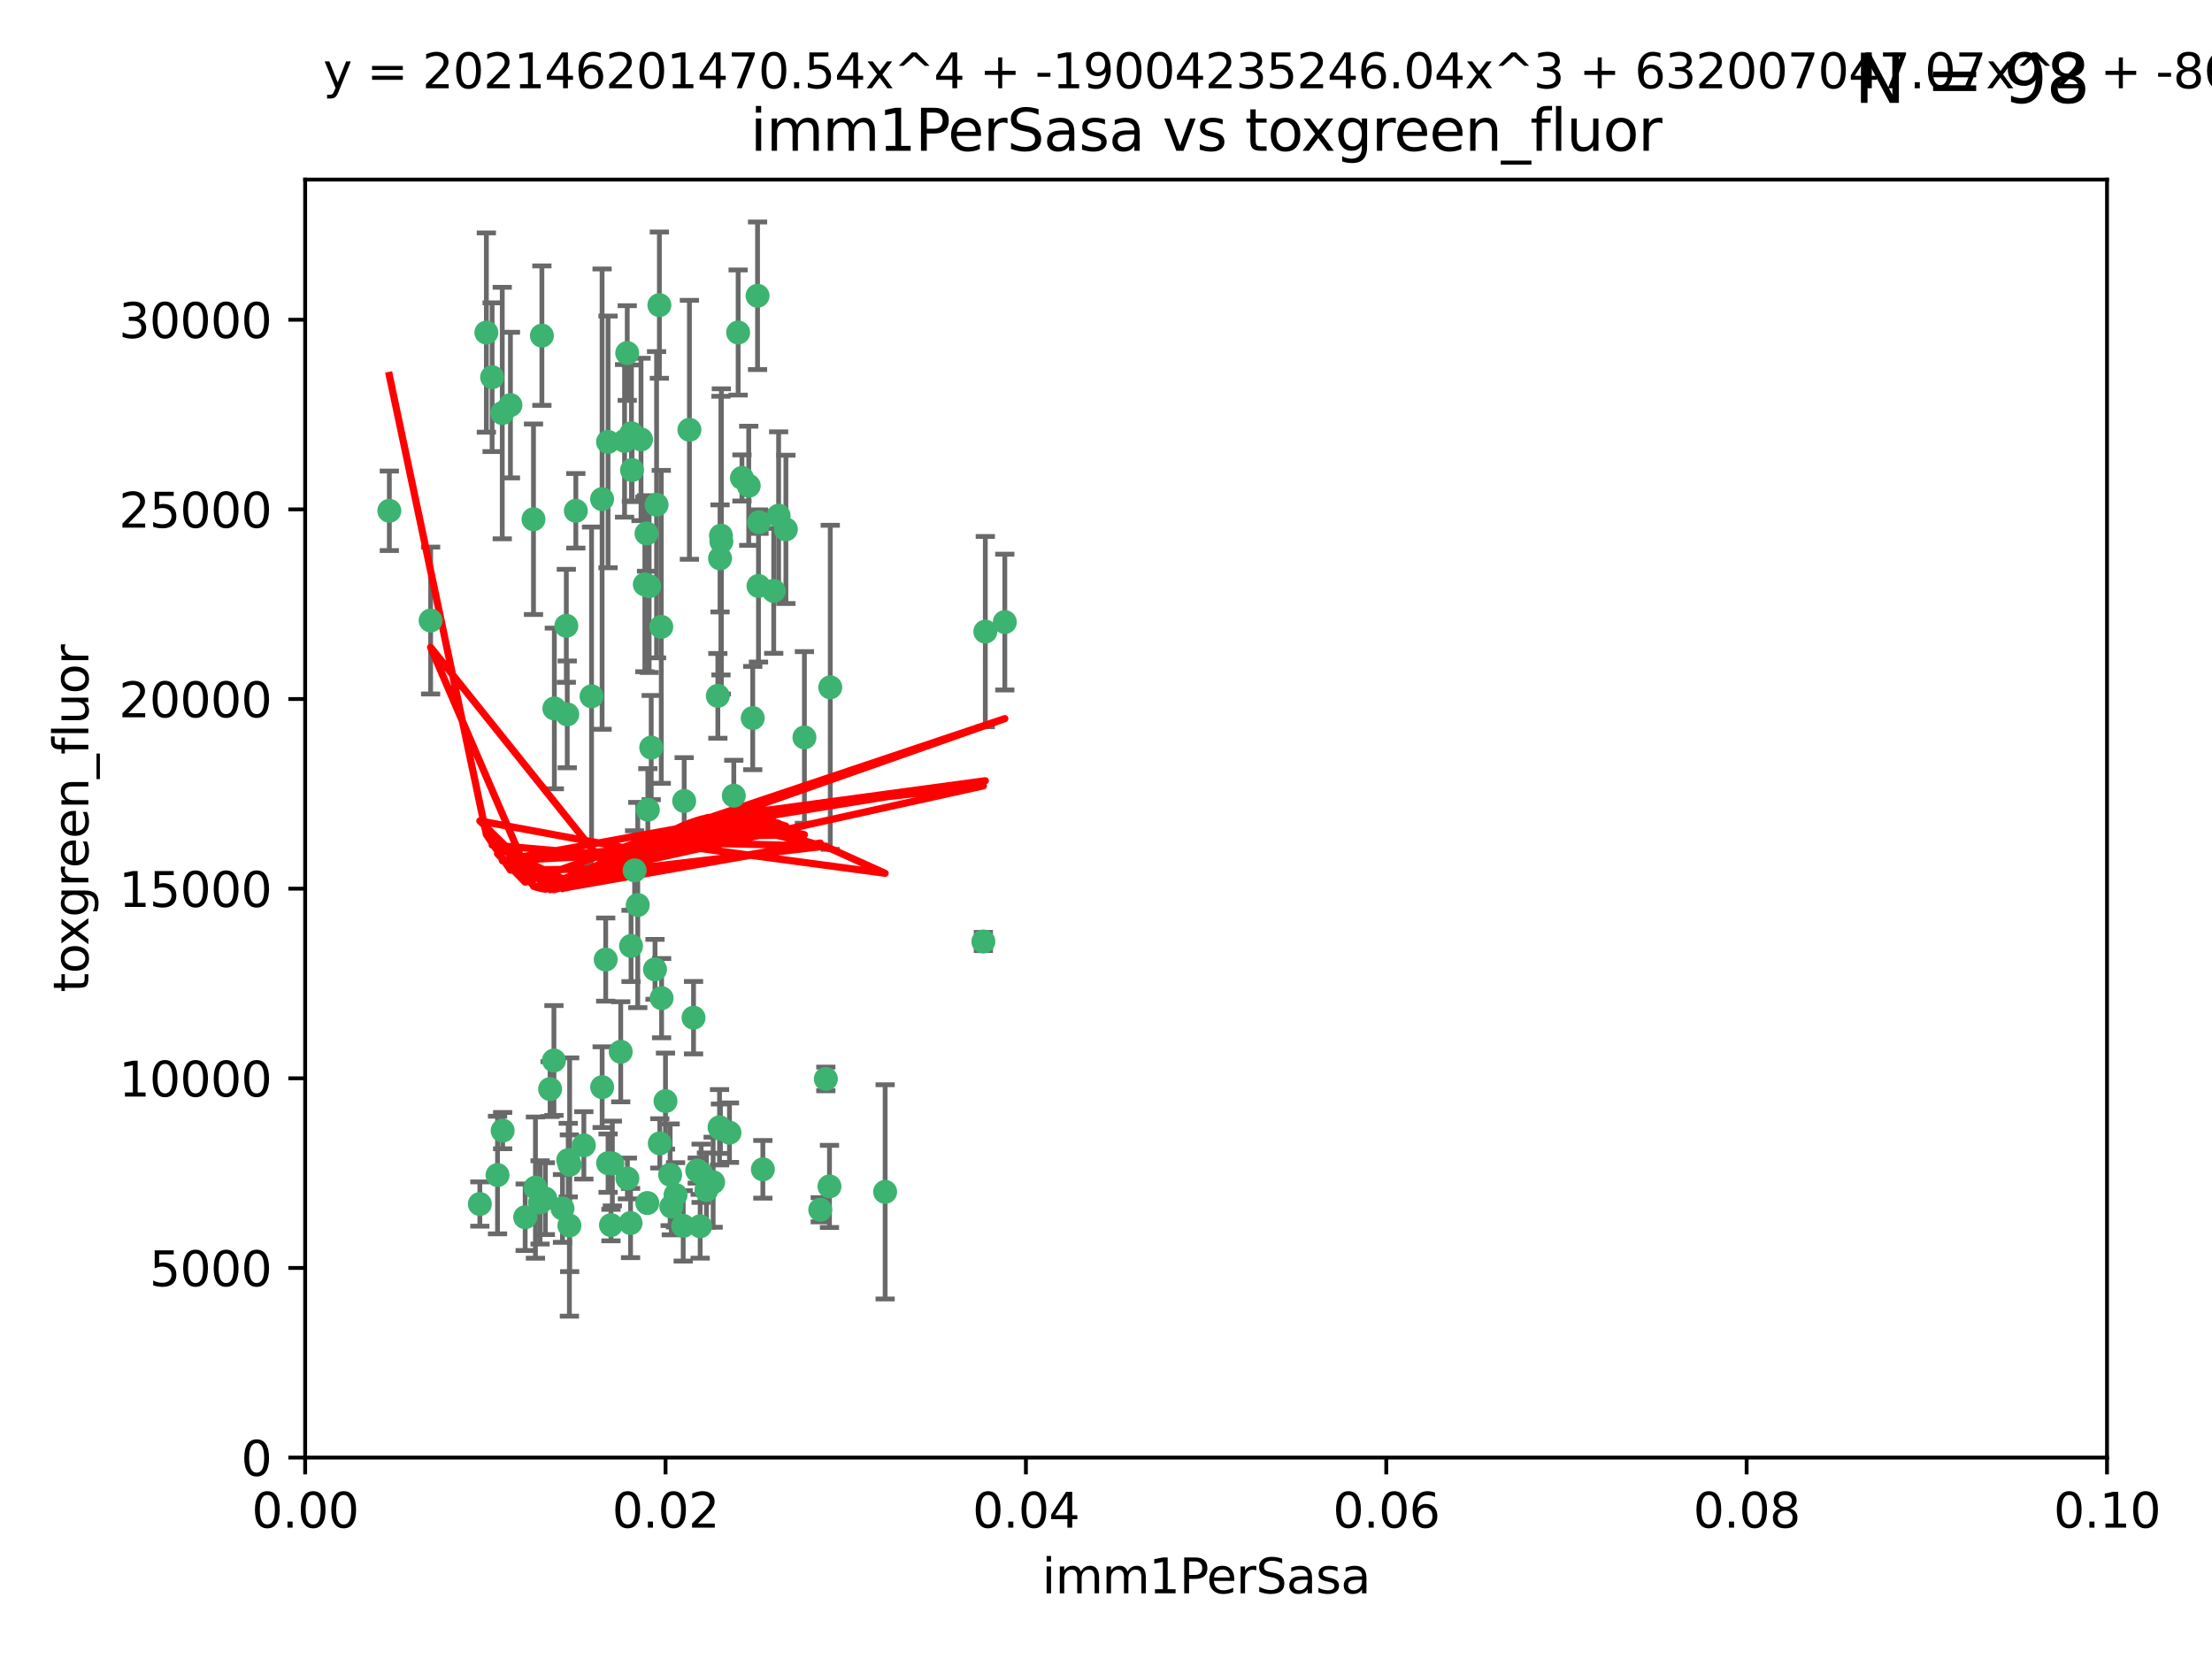 <?xml version="1.0" encoding="utf-8" standalone="no"?>
<!DOCTYPE svg PUBLIC "-//W3C//DTD SVG 1.1//EN"
  "http://www.w3.org/Graphics/SVG/1.1/DTD/svg11.dtd">
<svg xmlns:xlink="http://www.w3.org/1999/xlink" width="460.8pt" height="345.6pt" viewBox="0 0 460.8 345.6" xmlns="http://www.w3.org/2000/svg" version="1.1">
 <defs>
  <style type="text/css">*{stroke-linejoin: round; stroke-linecap: butt}</style>
 </defs>
 <g id="figure_1">
  <g id="patch_1">
   <path d="M 0 345.6 
L 460.8 345.6 
L 460.8 0 
L 0 0 
z
" style="fill: #ffffff"/>
  </g>
  <g id="axes_1">
   <g id="patch_2">
    <path d="M 63.571 303.64 
L 438.93 303.64 
L 438.93 37.411 
L 63.571 37.411 
z
" style="fill: #ffffff"/>
   </g>
   <g id="PathCollection_1">
    <defs>
     <path id="m3253264b72" d="M 0 1.118 
C 0.297 1.118 0.581 1 0.791 0.791 
C 1 0.581 1.118 0.297 1.118 0 
C 1.118 -0.297 1 -0.581 0.791 -0.791 
C 0.581 -1 0.297 -1.118 0 -1.118 
C -0.297 -1.118 -0.581 -1 -0.791 -0.791 
C -1 -0.581 -1.118 -0.297 -1.118 0 
C -1.118 0.297 -1 0.581 -0.791 0.791 
C -0.581 1 -0.297 1.118 0 1.118 
z
" style="stroke: #3cb371"/>
    </defs>
    <g clip-path="url(#paf55427294)">
     <use xlink:href="#m3253264b72" x="81.107" y="106.407" style="fill: #3cb371; stroke: #3cb371"/>
     <use xlink:href="#m3253264b72" x="101.319" y="69.276" style="fill: #3cb371; stroke: #3cb371"/>
     <use xlink:href="#m3253264b72" x="106.332" y="84.387" style="fill: #3cb371; stroke: #3cb371"/>
     <use xlink:href="#m3253264b72" x="126.665" y="92.058" style="fill: #3cb371; stroke: #3cb371"/>
     <use xlink:href="#m3253264b72" x="89.706" y="129.266" style="fill: #3cb371; stroke: #3cb371"/>
     <use xlink:href="#m3253264b72" x="111.138" y="108.167" style="fill: #3cb371; stroke: #3cb371"/>
     <use xlink:href="#m3253264b72" x="119.957" y="106.409" style="fill: #3cb371; stroke: #3cb371"/>
     <use xlink:href="#m3253264b72" x="102.518" y="78.577" style="fill: #3cb371; stroke: #3cb371"/>
     <use xlink:href="#m3253264b72" x="130.666" y="73.544" style="fill: #3cb371; stroke: #3cb371"/>
     <use xlink:href="#m3253264b72" x="161.183" y="123.084" style="fill: #3cb371; stroke: #3cb371"/>
     <use xlink:href="#m3253264b72" x="112.885" y="69.92" style="fill: #3cb371; stroke: #3cb371"/>
     <use xlink:href="#m3253264b72" x="130.11" y="91.842" style="fill: #3cb371; stroke: #3cb371"/>
     <use xlink:href="#m3253264b72" x="137.361" y="63.561" style="fill: #3cb371; stroke: #3cb371"/>
     <use xlink:href="#m3253264b72" x="167.576" y="153.62" style="fill: #3cb371; stroke: #3cb371"/>
     <use xlink:href="#m3253264b72" x="149.54" y="144.96" style="fill: #3cb371; stroke: #3cb371"/>
     <use xlink:href="#m3253264b72" x="125.424" y="103.972" style="fill: #3cb371; stroke: #3cb371"/>
     <use xlink:href="#m3253264b72" x="134.683" y="111.129" style="fill: #3cb371; stroke: #3cb371"/>
     <use xlink:href="#m3253264b72" x="162.201" y="107.43" style="fill: #3cb371; stroke: #3cb371"/>
     <use xlink:href="#m3253264b72" x="155.975" y="101.196" style="fill: #3cb371; stroke: #3cb371"/>
     <use xlink:href="#m3253264b72" x="104.628" y="86.045" style="fill: #3cb371; stroke: #3cb371"/>
     <use xlink:href="#m3253264b72" x="133.537" y="91.543" style="fill: #3cb371; stroke: #3cb371"/>
     <use xlink:href="#m3253264b72" x="135.226" y="122.124" style="fill: #3cb371; stroke: #3cb371"/>
     <use xlink:href="#m3253264b72" x="134.959" y="168.674" style="fill: #3cb371; stroke: #3cb371"/>
     <use xlink:href="#m3253264b72" x="136.777" y="105.145" style="fill: #3cb371; stroke: #3cb371"/>
     <use xlink:href="#m3253264b72" x="137.755" y="130.584" style="fill: #3cb371; stroke: #3cb371"/>
     <use xlink:href="#m3253264b72" x="131.665" y="97.916" style="fill: #3cb371; stroke: #3cb371"/>
     <use xlink:href="#m3253264b72" x="149.997" y="116.33" style="fill: #3cb371; stroke: #3cb371"/>
     <use xlink:href="#m3253264b72" x="131.536" y="90.261" style="fill: #3cb371; stroke: #3cb371"/>
     <use xlink:href="#m3253264b72" x="104.711" y="235.524" style="fill: #3cb371; stroke: #3cb371"/>
     <use xlink:href="#m3253264b72" x="118.666" y="242.64" style="fill: #3cb371; stroke: #3cb371"/>
     <use xlink:href="#m3253264b72" x="143.618" y="89.534" style="fill: #3cb371; stroke: #3cb371"/>
     <use xlink:href="#m3253264b72" x="154.563" y="99.569" style="fill: #3cb371; stroke: #3cb371"/>
     <use xlink:href="#m3253264b72" x="158.007" y="122.066" style="fill: #3cb371; stroke: #3cb371"/>
     <use xlink:href="#m3253264b72" x="157.812" y="61.614" style="fill: #3cb371; stroke: #3cb371"/>
     <use xlink:href="#m3253264b72" x="153.769" y="69.268" style="fill: #3cb371; stroke: #3cb371"/>
     <use xlink:href="#m3253264b72" x="118.169" y="148.819" style="fill: #3cb371; stroke: #3cb371"/>
     <use xlink:href="#m3253264b72" x="126.179" y="199.895" style="fill: #3cb371; stroke: #3cb371"/>
     <use xlink:href="#m3253264b72" x="136.451" y="201.933" style="fill: #3cb371; stroke: #3cb371"/>
     <use xlink:href="#m3253264b72" x="150.191" y="111.579" style="fill: #3cb371; stroke: #3cb371"/>
     <use xlink:href="#m3253264b72" x="146.058" y="244.417" style="fill: #3cb371; stroke: #3cb371"/>
     <use xlink:href="#m3253264b72" x="205.259" y="131.576" style="fill: #3cb371; stroke: #3cb371"/>
     <use xlink:href="#m3253264b72" x="158.116" y="108.788" style="fill: #3cb371; stroke: #3cb371"/>
     <use xlink:href="#m3253264b72" x="163.716" y="110.277" style="fill: #3cb371; stroke: #3cb371"/>
     <use xlink:href="#m3253264b72" x="150.274" y="112.79" style="fill: #3cb371; stroke: #3cb371"/>
     <use xlink:href="#m3253264b72" x="112.506" y="250.485" style="fill: #3cb371; stroke: #3cb371"/>
     <use xlink:href="#m3253264b72" x="127.567" y="242.381" style="fill: #3cb371; stroke: #3cb371"/>
     <use xlink:href="#m3253264b72" x="148.561" y="246.279" style="fill: #3cb371; stroke: #3cb371"/>
     <use xlink:href="#m3253264b72" x="209.321" y="129.589" style="fill: #3cb371; stroke: #3cb371"/>
     <use xlink:href="#m3253264b72" x="134.851" y="250.612" style="fill: #3cb371; stroke: #3cb371"/>
     <use xlink:href="#m3253264b72" x="137.448" y="238.185" style="fill: #3cb371; stroke: #3cb371"/>
     <use xlink:href="#m3253264b72" x="127.275" y="255.21" style="fill: #3cb371; stroke: #3cb371"/>
     <use xlink:href="#m3253264b72" x="117.976" y="130.365" style="fill: #3cb371; stroke: #3cb371"/>
     <use xlink:href="#m3253264b72" x="152.865" y="165.758" style="fill: #3cb371; stroke: #3cb371"/>
     <use xlink:href="#m3253264b72" x="114.597" y="226.876" style="fill: #3cb371; stroke: #3cb371"/>
     <use xlink:href="#m3253264b72" x="99.961" y="250.823" style="fill: #3cb371; stroke: #3cb371"/>
     <use xlink:href="#m3253264b72" x="132.856" y="188.53" style="fill: #3cb371; stroke: #3cb371"/>
     <use xlink:href="#m3253264b72" x="113.608" y="249.694" style="fill: #3cb371; stroke: #3cb371"/>
     <use xlink:href="#m3253264b72" x="111.545" y="247.401" style="fill: #3cb371; stroke: #3cb371"/>
     <use xlink:href="#m3253264b72" x="103.643" y="244.785" style="fill: #3cb371; stroke: #3cb371"/>
     <use xlink:href="#m3253264b72" x="109.401" y="253.571" style="fill: #3cb371; stroke: #3cb371"/>
     <use xlink:href="#m3253264b72" x="140.729" y="248.914" style="fill: #3cb371; stroke: #3cb371"/>
     <use xlink:href="#m3253264b72" x="129.308" y="219.109" style="fill: #3cb371; stroke: #3cb371"/>
     <use xlink:href="#m3253264b72" x="151.961" y="235.955" style="fill: #3cb371; stroke: #3cb371"/>
     <use xlink:href="#m3253264b72" x="147.163" y="247.916" style="fill: #3cb371; stroke: #3cb371"/>
     <use xlink:href="#m3253264b72" x="172.958" y="143.182" style="fill: #3cb371; stroke: #3cb371"/>
     <use xlink:href="#m3253264b72" x="150.078" y="235.133" style="fill: #3cb371; stroke: #3cb371"/>
     <use xlink:href="#m3253264b72" x="149.893" y="234.83" style="fill: #3cb371; stroke: #3cb371"/>
     <use xlink:href="#m3253264b72" x="204.855" y="196.128" style="fill: #3cb371; stroke: #3cb371"/>
     <use xlink:href="#m3253264b72" x="126.674" y="242.305" style="fill: #3cb371; stroke: #3cb371"/>
     <use xlink:href="#m3253264b72" x="139.848" y="251.353" style="fill: #3cb371; stroke: #3cb371"/>
     <use xlink:href="#m3253264b72" x="123.231" y="145.054" style="fill: #3cb371; stroke: #3cb371"/>
     <use xlink:href="#m3253264b72" x="118.371" y="241.673" style="fill: #3cb371; stroke: #3cb371"/>
     <use xlink:href="#m3253264b72" x="137.823" y="207.934" style="fill: #3cb371; stroke: #3cb371"/>
     <use xlink:href="#m3253264b72" x="117.177" y="251.737" style="fill: #3cb371; stroke: #3cb371"/>
     <use xlink:href="#m3253264b72" x="156.807" y="149.585" style="fill: #3cb371; stroke: #3cb371"/>
     <use xlink:href="#m3253264b72" x="131.459" y="197.058" style="fill: #3cb371; stroke: #3cb371"/>
     <use xlink:href="#m3253264b72" x="145.859" y="255.455" style="fill: #3cb371; stroke: #3cb371"/>
     <use xlink:href="#m3253264b72" x="132.205" y="181.315" style="fill: #3cb371; stroke: #3cb371"/>
     <use xlink:href="#m3253264b72" x="130.7" y="245.498" style="fill: #3cb371; stroke: #3cb371"/>
     <use xlink:href="#m3253264b72" x="131.356" y="254.778" style="fill: #3cb371; stroke: #3cb371"/>
     <use xlink:href="#m3253264b72" x="115.394" y="220.92" style="fill: #3cb371; stroke: #3cb371"/>
     <use xlink:href="#m3253264b72" x="121.627" y="238.601" style="fill: #3cb371; stroke: #3cb371"/>
     <use xlink:href="#m3253264b72" x="170.874" y="252.012" style="fill: #3cb371; stroke: #3cb371"/>
     <use xlink:href="#m3253264b72" x="118.616" y="255.301" style="fill: #3cb371; stroke: #3cb371"/>
     <use xlink:href="#m3253264b72" x="144.477" y="212.005" style="fill: #3cb371; stroke: #3cb371"/>
     <use xlink:href="#m3253264b72" x="115.48" y="147.587" style="fill: #3cb371; stroke: #3cb371"/>
     <use xlink:href="#m3253264b72" x="134.334" y="121.744" style="fill: #3cb371; stroke: #3cb371"/>
     <use xlink:href="#m3253264b72" x="142.325" y="255.376" style="fill: #3cb371; stroke: #3cb371"/>
     <use xlink:href="#m3253264b72" x="138.633" y="229.381" style="fill: #3cb371; stroke: #3cb371"/>
     <use xlink:href="#m3253264b72" x="142.527" y="166.862" style="fill: #3cb371; stroke: #3cb371"/>
     <use xlink:href="#m3253264b72" x="158.917" y="243.591" style="fill: #3cb371; stroke: #3cb371"/>
     <use xlink:href="#m3253264b72" x="139.605" y="244.726" style="fill: #3cb371; stroke: #3cb371"/>
     <use xlink:href="#m3253264b72" x="145.249" y="243.853" style="fill: #3cb371; stroke: #3cb371"/>
     <use xlink:href="#m3253264b72" x="125.438" y="226.477" style="fill: #3cb371; stroke: #3cb371"/>
     <use xlink:href="#m3253264b72" x="172.037" y="224.762" style="fill: #3cb371; stroke: #3cb371"/>
     <use xlink:href="#m3253264b72" x="135.66" y="155.731" style="fill: #3cb371; stroke: #3cb371"/>
     <use xlink:href="#m3253264b72" x="184.39" y="248.284" style="fill: #3cb371; stroke: #3cb371"/>
     <use xlink:href="#m3253264b72" x="172.794" y="247.152" style="fill: #3cb371; stroke: #3cb371"/>
    </g>
   </g>
   <g id="matplotlib.axis_1">
    <g id="xtick_1">
     <g id="line2d_1">
      <defs>
       <path id="m6afa54a996" d="M 0 0 
L 0 3.5 
" style="stroke: #000000; stroke-width: 0.8"/>
      </defs>
      <g>
       <use xlink:href="#m6afa54a996" x="63.571" y="303.64" style="stroke: #000000; stroke-width: 0.8"/>
      </g>
     </g>
     <g id="text_1">
      <!-- 0.00 -->
      <g transform="translate(52.438 318.238)scale(0.1 -0.1)">
       <defs>
        <path id="DejaVuSans-30" d="M 2034 4250 
Q 1547 4250 1301 3770 
Q 1056 3291 1056 2328 
Q 1056 1369 1301 889 
Q 1547 409 2034 409 
Q 2525 409 2770 889 
Q 3016 1369 3016 2328 
Q 3016 3291 2770 3770 
Q 2525 4250 2034 4250 
z
M 2034 4750 
Q 2819 4750 3233 4129 
Q 3647 3509 3647 2328 
Q 3647 1150 3233 529 
Q 2819 -91 2034 -91 
Q 1250 -91 836 529 
Q 422 1150 422 2328 
Q 422 3509 836 4129 
Q 1250 4750 2034 4750 
z
" transform="scale(0.016)"/>
        <path id="DejaVuSans-2e" d="M 684 794 
L 1344 794 
L 1344 0 
L 684 0 
L 684 794 
z
" transform="scale(0.016)"/>
       </defs>
       <use xlink:href="#DejaVuSans-30"/>
       <use xlink:href="#DejaVuSans-2e" x="63.623"/>
       <use xlink:href="#DejaVuSans-30" x="95.41"/>
       <use xlink:href="#DejaVuSans-30" x="159.033"/>
      </g>
     </g>
    </g>
    <g id="xtick_2">
     <g id="line2d_2">
      <g>
       <use xlink:href="#m6afa54a996" x="138.643" y="303.64" style="stroke: #000000; stroke-width: 0.8"/>
      </g>
     </g>
     <g id="text_2">
      <!-- 0.02 -->
      <g transform="translate(127.51 318.238)scale(0.1 -0.1)">
       <defs>
        <path id="DejaVuSans-32" d="M 1228 531 
L 3431 531 
L 3431 0 
L 469 0 
L 469 531 
Q 828 903 1448 1529 
Q 2069 2156 2228 2338 
Q 2531 2678 2651 2914 
Q 2772 3150 2772 3378 
Q 2772 3750 2511 3984 
Q 2250 4219 1831 4219 
Q 1534 4219 1204 4116 
Q 875 4013 500 3803 
L 500 4441 
Q 881 4594 1212 4672 
Q 1544 4750 1819 4750 
Q 2544 4750 2975 4387 
Q 3406 4025 3406 3419 
Q 3406 3131 3298 2873 
Q 3191 2616 2906 2266 
Q 2828 2175 2409 1742 
Q 1991 1309 1228 531 
z
" transform="scale(0.016)"/>
       </defs>
       <use xlink:href="#DejaVuSans-30"/>
       <use xlink:href="#DejaVuSans-2e" x="63.623"/>
       <use xlink:href="#DejaVuSans-30" x="95.41"/>
       <use xlink:href="#DejaVuSans-32" x="159.033"/>
      </g>
     </g>
    </g>
    <g id="xtick_3">
     <g id="line2d_3">
      <g>
       <use xlink:href="#m6afa54a996" x="213.715" y="303.64" style="stroke: #000000; stroke-width: 0.8"/>
      </g>
     </g>
     <g id="text_3">
      <!-- 0.04 -->
      <g transform="translate(202.582 318.238)scale(0.1 -0.1)">
       <defs>
        <path id="DejaVuSans-34" d="M 2419 4116 
L 825 1625 
L 2419 1625 
L 2419 4116 
z
M 2253 4666 
L 3047 4666 
L 3047 1625 
L 3713 1625 
L 3713 1100 
L 3047 1100 
L 3047 0 
L 2419 0 
L 2419 1100 
L 313 1100 
L 313 1709 
L 2253 4666 
z
" transform="scale(0.016)"/>
       </defs>
       <use xlink:href="#DejaVuSans-30"/>
       <use xlink:href="#DejaVuSans-2e" x="63.623"/>
       <use xlink:href="#DejaVuSans-30" x="95.41"/>
       <use xlink:href="#DejaVuSans-34" x="159.033"/>
      </g>
     </g>
    </g>
    <g id="xtick_4">
     <g id="line2d_4">
      <g>
       <use xlink:href="#m6afa54a996" x="288.786" y="303.64" style="stroke: #000000; stroke-width: 0.8"/>
      </g>
     </g>
     <g id="text_4">
      <!-- 0.06 -->
      <g transform="translate(277.654 318.238)scale(0.1 -0.1)">
       <defs>
        <path id="DejaVuSans-36" d="M 2113 2584 
Q 1688 2584 1439 2293 
Q 1191 2003 1191 1497 
Q 1191 994 1439 701 
Q 1688 409 2113 409 
Q 2538 409 2786 701 
Q 3034 994 3034 1497 
Q 3034 2003 2786 2293 
Q 2538 2584 2113 2584 
z
M 3366 4563 
L 3366 3988 
Q 3128 4100 2886 4159 
Q 2644 4219 2406 4219 
Q 1781 4219 1451 3797 
Q 1122 3375 1075 2522 
Q 1259 2794 1537 2939 
Q 1816 3084 2150 3084 
Q 2853 3084 3261 2657 
Q 3669 2231 3669 1497 
Q 3669 778 3244 343 
Q 2819 -91 2113 -91 
Q 1303 -91 875 529 
Q 447 1150 447 2328 
Q 447 3434 972 4092 
Q 1497 4750 2381 4750 
Q 2619 4750 2861 4703 
Q 3103 4656 3366 4563 
z
" transform="scale(0.016)"/>
       </defs>
       <use xlink:href="#DejaVuSans-30"/>
       <use xlink:href="#DejaVuSans-2e" x="63.623"/>
       <use xlink:href="#DejaVuSans-30" x="95.41"/>
       <use xlink:href="#DejaVuSans-36" x="159.033"/>
      </g>
     </g>
    </g>
    <g id="xtick_5">
     <g id="line2d_5">
      <g>
       <use xlink:href="#m6afa54a996" x="363.858" y="303.64" style="stroke: #000000; stroke-width: 0.8"/>
      </g>
     </g>
     <g id="text_5">
      <!-- 0.08 -->
      <g transform="translate(352.725 318.238)scale(0.1 -0.1)">
       <defs>
        <path id="DejaVuSans-38" d="M 2034 2216 
Q 1584 2216 1326 1975 
Q 1069 1734 1069 1313 
Q 1069 891 1326 650 
Q 1584 409 2034 409 
Q 2484 409 2743 651 
Q 3003 894 3003 1313 
Q 3003 1734 2745 1975 
Q 2488 2216 2034 2216 
z
M 1403 2484 
Q 997 2584 770 2862 
Q 544 3141 544 3541 
Q 544 4100 942 4425 
Q 1341 4750 2034 4750 
Q 2731 4750 3128 4425 
Q 3525 4100 3525 3541 
Q 3525 3141 3298 2862 
Q 3072 2584 2669 2484 
Q 3125 2378 3379 2068 
Q 3634 1759 3634 1313 
Q 3634 634 3220 271 
Q 2806 -91 2034 -91 
Q 1263 -91 848 271 
Q 434 634 434 1313 
Q 434 1759 690 2068 
Q 947 2378 1403 2484 
z
M 1172 3481 
Q 1172 3119 1398 2916 
Q 1625 2713 2034 2713 
Q 2441 2713 2670 2916 
Q 2900 3119 2900 3481 
Q 2900 3844 2670 4047 
Q 2441 4250 2034 4250 
Q 1625 4250 1398 4047 
Q 1172 3844 1172 3481 
z
" transform="scale(0.016)"/>
       </defs>
       <use xlink:href="#DejaVuSans-30"/>
       <use xlink:href="#DejaVuSans-2e" x="63.623"/>
       <use xlink:href="#DejaVuSans-30" x="95.41"/>
       <use xlink:href="#DejaVuSans-38" x="159.033"/>
      </g>
     </g>
    </g>
    <g id="xtick_6">
     <g id="line2d_6">
      <g>
       <use xlink:href="#m6afa54a996" x="438.93" y="303.64" style="stroke: #000000; stroke-width: 0.8"/>
      </g>
     </g>
     <g id="text_6">
      <!-- 0.10 -->
      <g transform="translate(427.797 318.238)scale(0.1 -0.1)">
       <defs>
        <path id="DejaVuSans-31" d="M 794 531 
L 1825 531 
L 1825 4091 
L 703 3866 
L 703 4441 
L 1819 4666 
L 2450 4666 
L 2450 531 
L 3481 531 
L 3481 0 
L 794 0 
L 794 531 
z
" transform="scale(0.016)"/>
       </defs>
       <use xlink:href="#DejaVuSans-30"/>
       <use xlink:href="#DejaVuSans-2e" x="63.623"/>
       <use xlink:href="#DejaVuSans-31" x="95.41"/>
       <use xlink:href="#DejaVuSans-30" x="159.033"/>
      </g>
     </g>
    </g>
    <g id="text_7">
     <!-- imm1PerSasa -->
     <g transform="translate(217.067 331.917)scale(0.1 -0.1)">
      <defs>
       <path id="DejaVuSans-69" d="M 603 3500 
L 1178 3500 
L 1178 0 
L 603 0 
L 603 3500 
z
M 603 4863 
L 1178 4863 
L 1178 4134 
L 603 4134 
L 603 4863 
z
" transform="scale(0.016)"/>
       <path id="DejaVuSans-6d" d="M 3328 2828 
Q 3544 3216 3844 3400 
Q 4144 3584 4550 3584 
Q 5097 3584 5394 3201 
Q 5691 2819 5691 2113 
L 5691 0 
L 5113 0 
L 5113 2094 
Q 5113 2597 4934 2840 
Q 4756 3084 4391 3084 
Q 3944 3084 3684 2787 
Q 3425 2491 3425 1978 
L 3425 0 
L 2847 0 
L 2847 2094 
Q 2847 2600 2669 2842 
Q 2491 3084 2119 3084 
Q 1678 3084 1418 2786 
Q 1159 2488 1159 1978 
L 1159 0 
L 581 0 
L 581 3500 
L 1159 3500 
L 1159 2956 
Q 1356 3278 1631 3431 
Q 1906 3584 2284 3584 
Q 2666 3584 2933 3390 
Q 3200 3197 3328 2828 
z
" transform="scale(0.016)"/>
       <path id="DejaVuSans-50" d="M 1259 4147 
L 1259 2394 
L 2053 2394 
Q 2494 2394 2734 2622 
Q 2975 2850 2975 3272 
Q 2975 3691 2734 3919 
Q 2494 4147 2053 4147 
L 1259 4147 
z
M 628 4666 
L 2053 4666 
Q 2838 4666 3239 4311 
Q 3641 3956 3641 3272 
Q 3641 2581 3239 2228 
Q 2838 1875 2053 1875 
L 1259 1875 
L 1259 0 
L 628 0 
L 628 4666 
z
" transform="scale(0.016)"/>
       <path id="DejaVuSans-65" d="M 3597 1894 
L 3597 1613 
L 953 1613 
Q 991 1019 1311 708 
Q 1631 397 2203 397 
Q 2534 397 2845 478 
Q 3156 559 3463 722 
L 3463 178 
Q 3153 47 2828 -22 
Q 2503 -91 2169 -91 
Q 1331 -91 842 396 
Q 353 884 353 1716 
Q 353 2575 817 3079 
Q 1281 3584 2069 3584 
Q 2775 3584 3186 3129 
Q 3597 2675 3597 1894 
z
M 3022 2063 
Q 3016 2534 2758 2815 
Q 2500 3097 2075 3097 
Q 1594 3097 1305 2825 
Q 1016 2553 972 2059 
L 3022 2063 
z
" transform="scale(0.016)"/>
       <path id="DejaVuSans-72" d="M 2631 2963 
Q 2534 3019 2420 3045 
Q 2306 3072 2169 3072 
Q 1681 3072 1420 2755 
Q 1159 2438 1159 1844 
L 1159 0 
L 581 0 
L 581 3500 
L 1159 3500 
L 1159 2956 
Q 1341 3275 1631 3429 
Q 1922 3584 2338 3584 
Q 2397 3584 2469 3576 
Q 2541 3569 2628 3553 
L 2631 2963 
z
" transform="scale(0.016)"/>
       <path id="DejaVuSans-53" d="M 3425 4513 
L 3425 3897 
Q 3066 4069 2747 4153 
Q 2428 4238 2131 4238 
Q 1616 4238 1336 4038 
Q 1056 3838 1056 3469 
Q 1056 3159 1242 3001 
Q 1428 2844 1947 2747 
L 2328 2669 
Q 3034 2534 3370 2195 
Q 3706 1856 3706 1288 
Q 3706 609 3251 259 
Q 2797 -91 1919 -91 
Q 1588 -91 1214 -16 
Q 841 59 441 206 
L 441 856 
Q 825 641 1194 531 
Q 1563 422 1919 422 
Q 2459 422 2753 634 
Q 3047 847 3047 1241 
Q 3047 1584 2836 1778 
Q 2625 1972 2144 2069 
L 1759 2144 
Q 1053 2284 737 2584 
Q 422 2884 422 3419 
Q 422 4038 858 4394 
Q 1294 4750 2059 4750 
Q 2388 4750 2728 4690 
Q 3069 4631 3425 4513 
z
" transform="scale(0.016)"/>
       <path id="DejaVuSans-61" d="M 2194 1759 
Q 1497 1759 1228 1600 
Q 959 1441 959 1056 
Q 959 750 1161 570 
Q 1363 391 1709 391 
Q 2188 391 2477 730 
Q 2766 1069 2766 1631 
L 2766 1759 
L 2194 1759 
z
M 3341 1997 
L 3341 0 
L 2766 0 
L 2766 531 
Q 2569 213 2275 61 
Q 1981 -91 1556 -91 
Q 1019 -91 701 211 
Q 384 513 384 1019 
Q 384 1609 779 1909 
Q 1175 2209 1959 2209 
L 2766 2209 
L 2766 2266 
Q 2766 2663 2505 2880 
Q 2244 3097 1772 3097 
Q 1472 3097 1187 3025 
Q 903 2953 641 2809 
L 641 3341 
Q 956 3463 1253 3523 
Q 1550 3584 1831 3584 
Q 2591 3584 2966 3190 
Q 3341 2797 3341 1997 
z
" transform="scale(0.016)"/>
       <path id="DejaVuSans-73" d="M 2834 3397 
L 2834 2853 
Q 2591 2978 2328 3040 
Q 2066 3103 1784 3103 
Q 1356 3103 1142 2972 
Q 928 2841 928 2578 
Q 928 2378 1081 2264 
Q 1234 2150 1697 2047 
L 1894 2003 
Q 2506 1872 2764 1633 
Q 3022 1394 3022 966 
Q 3022 478 2636 193 
Q 2250 -91 1575 -91 
Q 1294 -91 989 -36 
Q 684 19 347 128 
L 347 722 
Q 666 556 975 473 
Q 1284 391 1588 391 
Q 1994 391 2212 530 
Q 2431 669 2431 922 
Q 2431 1156 2273 1281 
Q 2116 1406 1581 1522 
L 1381 1569 
Q 847 1681 609 1914 
Q 372 2147 372 2553 
Q 372 3047 722 3315 
Q 1072 3584 1716 3584 
Q 2034 3584 2315 3537 
Q 2597 3491 2834 3397 
z
" transform="scale(0.016)"/>
      </defs>
      <use xlink:href="#DejaVuSans-69"/>
      <use xlink:href="#DejaVuSans-6d" x="27.783"/>
      <use xlink:href="#DejaVuSans-6d" x="125.195"/>
      <use xlink:href="#DejaVuSans-31" x="222.607"/>
      <use xlink:href="#DejaVuSans-50" x="286.23"/>
      <use xlink:href="#DejaVuSans-65" x="342.908"/>
      <use xlink:href="#DejaVuSans-72" x="404.432"/>
      <use xlink:href="#DejaVuSans-53" x="445.545"/>
      <use xlink:href="#DejaVuSans-61" x="509.021"/>
      <use xlink:href="#DejaVuSans-73" x="570.301"/>
      <use xlink:href="#DejaVuSans-61" x="622.4"/>
     </g>
    </g>
   </g>
   <g id="matplotlib.axis_2">
    <g id="ytick_1">
     <g id="line2d_7">
      <defs>
       <path id="mb82ce1ce2c" d="M 0 0 
L -3.5 0 
" style="stroke: #000000; stroke-width: 0.8"/>
      </defs>
      <g>
       <use xlink:href="#mb82ce1ce2c" x="63.571" y="303.64" style="stroke: #000000; stroke-width: 0.8"/>
      </g>
     </g>
     <g id="text_8">
      <!-- 0 -->
      <g transform="translate(50.209 307.439)scale(0.1 -0.1)">
       <use xlink:href="#DejaVuSans-30"/>
      </g>
     </g>
    </g>
    <g id="ytick_2">
     <g id="line2d_8">
      <g>
       <use xlink:href="#mb82ce1ce2c" x="63.571" y="264.135" style="stroke: #000000; stroke-width: 0.8"/>
      </g>
     </g>
     <g id="text_9">
      <!-- 5000 -->
      <g transform="translate(31.121 267.934)scale(0.1 -0.1)">
       <defs>
        <path id="DejaVuSans-35" d="M 691 4666 
L 3169 4666 
L 3169 4134 
L 1269 4134 
L 1269 2991 
Q 1406 3038 1543 3061 
Q 1681 3084 1819 3084 
Q 2600 3084 3056 2656 
Q 3513 2228 3513 1497 
Q 3513 744 3044 326 
Q 2575 -91 1722 -91 
Q 1428 -91 1123 -41 
Q 819 9 494 109 
L 494 744 
Q 775 591 1075 516 
Q 1375 441 1709 441 
Q 2250 441 2565 725 
Q 2881 1009 2881 1497 
Q 2881 1984 2565 2268 
Q 2250 2553 1709 2553 
Q 1456 2553 1204 2497 
Q 953 2441 691 2322 
L 691 4666 
z
" transform="scale(0.016)"/>
       </defs>
       <use xlink:href="#DejaVuSans-35"/>
       <use xlink:href="#DejaVuSans-30" x="63.623"/>
       <use xlink:href="#DejaVuSans-30" x="127.246"/>
       <use xlink:href="#DejaVuSans-30" x="190.869"/>
      </g>
     </g>
    </g>
    <g id="ytick_3">
     <g id="line2d_9">
      <g>
       <use xlink:href="#mb82ce1ce2c" x="63.571" y="224.63" style="stroke: #000000; stroke-width: 0.8"/>
      </g>
     </g>
     <g id="text_10">
      <!-- 10000 -->
      <g transform="translate(24.759 228.429)scale(0.1 -0.1)">
       <use xlink:href="#DejaVuSans-31"/>
       <use xlink:href="#DejaVuSans-30" x="63.623"/>
       <use xlink:href="#DejaVuSans-30" x="127.246"/>
       <use xlink:href="#DejaVuSans-30" x="190.869"/>
       <use xlink:href="#DejaVuSans-30" x="254.492"/>
      </g>
     </g>
    </g>
    <g id="ytick_4">
     <g id="line2d_10">
      <g>
       <use xlink:href="#mb82ce1ce2c" x="63.571" y="185.125" style="stroke: #000000; stroke-width: 0.8"/>
      </g>
     </g>
     <g id="text_11">
      <!-- 15000 -->
      <g transform="translate(24.759 188.924)scale(0.1 -0.1)">
       <use xlink:href="#DejaVuSans-31"/>
       <use xlink:href="#DejaVuSans-35" x="63.623"/>
       <use xlink:href="#DejaVuSans-30" x="127.246"/>
       <use xlink:href="#DejaVuSans-30" x="190.869"/>
       <use xlink:href="#DejaVuSans-30" x="254.492"/>
      </g>
     </g>
    </g>
    <g id="ytick_5">
     <g id="line2d_11">
      <g>
       <use xlink:href="#mb82ce1ce2c" x="63.571" y="145.62" style="stroke: #000000; stroke-width: 0.8"/>
      </g>
     </g>
     <g id="text_12">
      <!-- 20000 -->
      <g transform="translate(24.759 149.419)scale(0.1 -0.1)">
       <use xlink:href="#DejaVuSans-32"/>
       <use xlink:href="#DejaVuSans-30" x="63.623"/>
       <use xlink:href="#DejaVuSans-30" x="127.246"/>
       <use xlink:href="#DejaVuSans-30" x="190.869"/>
       <use xlink:href="#DejaVuSans-30" x="254.492"/>
      </g>
     </g>
    </g>
    <g id="ytick_6">
     <g id="line2d_12">
      <g>
       <use xlink:href="#mb82ce1ce2c" x="63.571" y="106.115" style="stroke: #000000; stroke-width: 0.8"/>
      </g>
     </g>
     <g id="text_13">
      <!-- 25000 -->
      <g transform="translate(24.759 109.914)scale(0.1 -0.1)">
       <use xlink:href="#DejaVuSans-32"/>
       <use xlink:href="#DejaVuSans-35" x="63.623"/>
       <use xlink:href="#DejaVuSans-30" x="127.246"/>
       <use xlink:href="#DejaVuSans-30" x="190.869"/>
       <use xlink:href="#DejaVuSans-30" x="254.492"/>
      </g>
     </g>
    </g>
    <g id="ytick_7">
     <g id="line2d_13">
      <g>
       <use xlink:href="#mb82ce1ce2c" x="63.571" y="66.61" style="stroke: #000000; stroke-width: 0.8"/>
      </g>
     </g>
     <g id="text_14">
      <!-- 30000 -->
      <g transform="translate(24.759 70.409)scale(0.1 -0.1)">
       <defs>
        <path id="DejaVuSans-33" d="M 2597 2516 
Q 3050 2419 3304 2112 
Q 3559 1806 3559 1356 
Q 3559 666 3084 287 
Q 2609 -91 1734 -91 
Q 1441 -91 1130 -33 
Q 819 25 488 141 
L 488 750 
Q 750 597 1062 519 
Q 1375 441 1716 441 
Q 2309 441 2620 675 
Q 2931 909 2931 1356 
Q 2931 1769 2642 2001 
Q 2353 2234 1838 2234 
L 1294 2234 
L 1294 2753 
L 1863 2753 
Q 2328 2753 2575 2939 
Q 2822 3125 2822 3475 
Q 2822 3834 2567 4026 
Q 2313 4219 1838 4219 
Q 1578 4219 1281 4162 
Q 984 4106 628 3988 
L 628 4550 
Q 988 4650 1302 4700 
Q 1616 4750 1894 4750 
Q 2613 4750 3031 4423 
Q 3450 4097 3450 3541 
Q 3450 3153 3228 2886 
Q 3006 2619 2597 2516 
z
" transform="scale(0.016)"/>
       </defs>
       <use xlink:href="#DejaVuSans-33"/>
       <use xlink:href="#DejaVuSans-30" x="63.623"/>
       <use xlink:href="#DejaVuSans-30" x="127.246"/>
       <use xlink:href="#DejaVuSans-30" x="190.869"/>
       <use xlink:href="#DejaVuSans-30" x="254.492"/>
      </g>
     </g>
    </g>
    <g id="text_15">
     <!-- toxgreen_fluor -->
     <g transform="translate(18.401 206.72)rotate(-90)scale(0.1 -0.1)">
      <defs>
       <path id="DejaVuSans-74" d="M 1172 4494 
L 1172 3500 
L 2356 3500 
L 2356 3053 
L 1172 3053 
L 1172 1153 
Q 1172 725 1289 603 
Q 1406 481 1766 481 
L 2356 481 
L 2356 0 
L 1766 0 
Q 1100 0 847 248 
Q 594 497 594 1153 
L 594 3053 
L 172 3053 
L 172 3500 
L 594 3500 
L 594 4494 
L 1172 4494 
z
" transform="scale(0.016)"/>
       <path id="DejaVuSans-6f" d="M 1959 3097 
Q 1497 3097 1228 2736 
Q 959 2375 959 1747 
Q 959 1119 1226 758 
Q 1494 397 1959 397 
Q 2419 397 2687 759 
Q 2956 1122 2956 1747 
Q 2956 2369 2687 2733 
Q 2419 3097 1959 3097 
z
M 1959 3584 
Q 2709 3584 3137 3096 
Q 3566 2609 3566 1747 
Q 3566 888 3137 398 
Q 2709 -91 1959 -91 
Q 1206 -91 779 398 
Q 353 888 353 1747 
Q 353 2609 779 3096 
Q 1206 3584 1959 3584 
z
" transform="scale(0.016)"/>
       <path id="DejaVuSans-78" d="M 3513 3500 
L 2247 1797 
L 3578 0 
L 2900 0 
L 1881 1375 
L 863 0 
L 184 0 
L 1544 1831 
L 300 3500 
L 978 3500 
L 1906 2253 
L 2834 3500 
L 3513 3500 
z
" transform="scale(0.016)"/>
       <path id="DejaVuSans-67" d="M 2906 1791 
Q 2906 2416 2648 2759 
Q 2391 3103 1925 3103 
Q 1463 3103 1205 2759 
Q 947 2416 947 1791 
Q 947 1169 1205 825 
Q 1463 481 1925 481 
Q 2391 481 2648 825 
Q 2906 1169 2906 1791 
z
M 3481 434 
Q 3481 -459 3084 -895 
Q 2688 -1331 1869 -1331 
Q 1566 -1331 1297 -1286 
Q 1028 -1241 775 -1147 
L 775 -588 
Q 1028 -725 1275 -790 
Q 1522 -856 1778 -856 
Q 2344 -856 2625 -561 
Q 2906 -266 2906 331 
L 2906 616 
Q 2728 306 2450 153 
Q 2172 0 1784 0 
Q 1141 0 747 490 
Q 353 981 353 1791 
Q 353 2603 747 3093 
Q 1141 3584 1784 3584 
Q 2172 3584 2450 3431 
Q 2728 3278 2906 2969 
L 2906 3500 
L 3481 3500 
L 3481 434 
z
" transform="scale(0.016)"/>
       <path id="DejaVuSans-6e" d="M 3513 2113 
L 3513 0 
L 2938 0 
L 2938 2094 
Q 2938 2591 2744 2837 
Q 2550 3084 2163 3084 
Q 1697 3084 1428 2787 
Q 1159 2491 1159 1978 
L 1159 0 
L 581 0 
L 581 3500 
L 1159 3500 
L 1159 2956 
Q 1366 3272 1645 3428 
Q 1925 3584 2291 3584 
Q 2894 3584 3203 3211 
Q 3513 2838 3513 2113 
z
" transform="scale(0.016)"/>
       <path id="DejaVuSans-5f" d="M 3263 -1063 
L 3263 -1509 
L -63 -1509 
L -63 -1063 
L 3263 -1063 
z
" transform="scale(0.016)"/>
       <path id="DejaVuSans-66" d="M 2375 4863 
L 2375 4384 
L 1825 4384 
Q 1516 4384 1395 4259 
Q 1275 4134 1275 3809 
L 1275 3500 
L 2222 3500 
L 2222 3053 
L 1275 3053 
L 1275 0 
L 697 0 
L 697 3053 
L 147 3053 
L 147 3500 
L 697 3500 
L 697 3744 
Q 697 4328 969 4595 
Q 1241 4863 1831 4863 
L 2375 4863 
z
" transform="scale(0.016)"/>
       <path id="DejaVuSans-6c" d="M 603 4863 
L 1178 4863 
L 1178 0 
L 603 0 
L 603 4863 
z
" transform="scale(0.016)"/>
       <path id="DejaVuSans-75" d="M 544 1381 
L 544 3500 
L 1119 3500 
L 1119 1403 
Q 1119 906 1312 657 
Q 1506 409 1894 409 
Q 2359 409 2629 706 
Q 2900 1003 2900 1516 
L 2900 3500 
L 3475 3500 
L 3475 0 
L 2900 0 
L 2900 538 
Q 2691 219 2414 64 
Q 2138 -91 1772 -91 
Q 1169 -91 856 284 
Q 544 659 544 1381 
z
M 1991 3584 
L 1991 3584 
z
" transform="scale(0.016)"/>
      </defs>
      <use xlink:href="#DejaVuSans-74"/>
      <use xlink:href="#DejaVuSans-6f" x="39.209"/>
      <use xlink:href="#DejaVuSans-78" x="97.266"/>
      <use xlink:href="#DejaVuSans-67" x="156.445"/>
      <use xlink:href="#DejaVuSans-72" x="219.922"/>
      <use xlink:href="#DejaVuSans-65" x="258.785"/>
      <use xlink:href="#DejaVuSans-65" x="320.309"/>
      <use xlink:href="#DejaVuSans-6e" x="381.832"/>
      <use xlink:href="#DejaVuSans-5f" x="445.211"/>
      <use xlink:href="#DejaVuSans-66" x="495.211"/>
      <use xlink:href="#DejaVuSans-6c" x="530.416"/>
      <use xlink:href="#DejaVuSans-75" x="558.199"/>
      <use xlink:href="#DejaVuSans-6f" x="621.578"/>
      <use xlink:href="#DejaVuSans-72" x="682.76"/>
     </g>
    </g>
   </g>
   <g id="LineCollection_1">
    <path d="M 81.107 114.69 
L 81.107 98.124 
" clip-path="url(#paf55427294)" style="fill: none; stroke: #696969"/>
    <path d="M 101.319 90.034 
L 101.319 48.519 
" clip-path="url(#paf55427294)" style="fill: none; stroke: #696969"/>
    <path d="M 106.332 99.556 
L 106.332 69.219 
" clip-path="url(#paf55427294)" style="fill: none; stroke: #696969"/>
    <path d="M 126.665 118.276 
L 126.665 65.84 
" clip-path="url(#paf55427294)" style="fill: none; stroke: #696969"/>
    <path d="M 89.706 144.567 
L 89.706 113.965 
" clip-path="url(#paf55427294)" style="fill: none; stroke: #696969"/>
    <path d="M 111.138 128.009 
L 111.138 88.325 
" clip-path="url(#paf55427294)" style="fill: none; stroke: #696969"/>
    <path d="M 119.957 114.176 
L 119.957 98.642 
" clip-path="url(#paf55427294)" style="fill: none; stroke: #696969"/>
    <path d="M 102.518 94.067 
L 102.518 63.087 
" clip-path="url(#paf55427294)" style="fill: none; stroke: #696969"/>
    <path d="M 130.666 83.405 
L 130.666 63.682 
" clip-path="url(#paf55427294)" style="fill: none; stroke: #696969"/>
    <path d="M 161.183 136.104 
L 161.183 110.065 
" clip-path="url(#paf55427294)" style="fill: none; stroke: #696969"/>
    <path d="M 112.885 84.444 
L 112.885 55.396 
" clip-path="url(#paf55427294)" style="fill: none; stroke: #696969"/>
    <path d="M 130.11 107.733 
L 130.11 75.95 
" clip-path="url(#paf55427294)" style="fill: none; stroke: #696969"/>
    <path d="M 137.361 78.794 
L 137.361 48.327 
" clip-path="url(#paf55427294)" style="fill: none; stroke: #696969"/>
    <path d="M 167.576 171.496 
L 167.576 135.744 
" clip-path="url(#paf55427294)" style="fill: none; stroke: #696969"/>
    <path d="M 149.54 153.789 
L 149.54 136.131 
" clip-path="url(#paf55427294)" style="fill: none; stroke: #696969"/>
    <path d="M 125.424 151.918 
L 125.424 56.025 
" clip-path="url(#paf55427294)" style="fill: none; stroke: #696969"/>
    <path d="M 134.683 118.989 
L 134.683 103.269 
" clip-path="url(#paf55427294)" style="fill: none; stroke: #696969"/>
    <path d="M 162.201 124.902 
L 162.201 89.957 
" clip-path="url(#paf55427294)" style="fill: none; stroke: #696969"/>
    <path d="M 155.975 113.603 
L 155.975 88.789 
" clip-path="url(#paf55427294)" style="fill: none; stroke: #696969"/>
    <path d="M 104.628 112.245 
L 104.628 59.845 
" clip-path="url(#paf55427294)" style="fill: none; stroke: #696969"/>
    <path d="M 133.537 108.456 
L 133.537 74.63 
" clip-path="url(#paf55427294)" style="fill: none; stroke: #696969"/>
    <path d="M 135.226 140.086 
L 135.226 104.162 
" clip-path="url(#paf55427294)" style="fill: none; stroke: #696969"/>
    <path d="M 134.959 177.225 
L 134.959 160.123 
" clip-path="url(#paf55427294)" style="fill: none; stroke: #696969"/>
    <path d="M 136.777 137.044 
L 136.777 73.246 
" clip-path="url(#paf55427294)" style="fill: none; stroke: #696969"/>
    <path d="M 137.755 163.179 
L 137.755 97.99 
" clip-path="url(#paf55427294)" style="fill: none; stroke: #696969"/>
    <path d="M 131.665 104.375 
L 131.665 91.457 
" clip-path="url(#paf55427294)" style="fill: none; stroke: #696969"/>
    <path d="M 149.997 127.48 
L 149.997 105.181 
" clip-path="url(#paf55427294)" style="fill: none; stroke: #696969"/>
    <path d="M 131.536 104.49 
L 131.536 76.032 
" clip-path="url(#paf55427294)" style="fill: none; stroke: #696969"/>
    <path d="M 104.711 239.301 
L 104.711 231.747 
" clip-path="url(#paf55427294)" style="fill: none; stroke: #696969"/>
    <path d="M 118.666 264.899 
L 118.666 220.38 
" clip-path="url(#paf55427294)" style="fill: none; stroke: #696969"/>
    <path d="M 143.618 116.506 
L 143.618 62.562 
" clip-path="url(#paf55427294)" style="fill: none; stroke: #696969"/>
    <path d="M 154.563 104.376 
L 154.563 94.761 
" clip-path="url(#paf55427294)" style="fill: none; stroke: #696969"/>
    <path d="M 158.007 137.913 
L 158.007 106.218 
" clip-path="url(#paf55427294)" style="fill: none; stroke: #696969"/>
    <path d="M 157.812 76.984 
L 157.812 46.244 
" clip-path="url(#paf55427294)" style="fill: none; stroke: #696969"/>
    <path d="M 153.769 82.296 
L 153.769 56.239 
" clip-path="url(#paf55427294)" style="fill: none; stroke: #696969"/>
    <path d="M 118.169 159.942 
L 118.169 137.697 
" clip-path="url(#paf55427294)" style="fill: none; stroke: #696969"/>
    <path d="M 126.179 208.561 
L 126.179 191.229 
" clip-path="url(#paf55427294)" style="fill: none; stroke: #696969"/>
    <path d="M 136.451 208.172 
L 136.451 195.693 
" clip-path="url(#paf55427294)" style="fill: none; stroke: #696969"/>
    <path d="M 150.191 140.604 
L 150.191 82.554 
" clip-path="url(#paf55427294)" style="fill: none; stroke: #696969"/>
    <path d="M 146.058 250.489 
L 146.058 238.346 
" clip-path="url(#paf55427294)" style="fill: none; stroke: #696969"/>
    <path d="M 205.259 151.398 
L 205.259 111.753 
" clip-path="url(#paf55427294)" style="fill: none; stroke: #696969"/>
    <path d="M 158.116 111.116 
L 158.116 106.461 
" clip-path="url(#paf55427294)" style="fill: none; stroke: #696969"/>
    <path d="M 163.716 125.727 
L 163.716 94.826 
" clip-path="url(#paf55427294)" style="fill: none; stroke: #696969"/>
    <path d="M 150.274 144.582 
L 150.274 80.997 
" clip-path="url(#paf55427294)" style="fill: none; stroke: #696969"/>
    <path d="M 112.506 259.162 
L 112.506 241.808 
" clip-path="url(#paf55427294)" style="fill: none; stroke: #696969"/>
    <path d="M 127.567 251.212 
L 127.567 233.549 
" clip-path="url(#paf55427294)" style="fill: none; stroke: #696969"/>
    <path d="M 148.561 255.662 
L 148.561 236.896 
" clip-path="url(#paf55427294)" style="fill: none; stroke: #696969"/>
    <path d="M 209.321 143.733 
L 209.321 115.445 
" clip-path="url(#paf55427294)" style="fill: none; stroke: #696969"/>
    <path d="M 134.851 251.595 
L 134.851 249.629 
" clip-path="url(#paf55427294)" style="fill: none; stroke: #696969"/>
    <path d="M 137.448 243.325 
L 137.448 233.045 
" clip-path="url(#paf55427294)" style="fill: none; stroke: #696969"/>
    <path d="M 127.275 258.485 
L 127.275 251.935 
" clip-path="url(#paf55427294)" style="fill: none; stroke: #696969"/>
    <path d="M 117.976 142.136 
L 117.976 118.595 
" clip-path="url(#paf55427294)" style="fill: none; stroke: #696969"/>
    <path d="M 152.865 173.134 
L 152.865 158.381 
" clip-path="url(#paf55427294)" style="fill: none; stroke: #696969"/>
    <path d="M 114.597 232.594 
L 114.597 221.158 
" clip-path="url(#paf55427294)" style="fill: none; stroke: #696969"/>
    <path d="M 99.961 255.44 
L 99.961 246.206 
" clip-path="url(#paf55427294)" style="fill: none; stroke: #696969"/>
    <path d="M 132.856 209.909 
L 132.856 167.152 
" clip-path="url(#paf55427294)" style="fill: none; stroke: #696969"/>
    <path d="M 113.608 257.178 
L 113.608 242.211 
" clip-path="url(#paf55427294)" style="fill: none; stroke: #696969"/>
    <path d="M 111.545 262.111 
L 111.545 232.691 
" clip-path="url(#paf55427294)" style="fill: none; stroke: #696969"/>
    <path d="M 103.643 257.037 
L 103.643 232.533 
" clip-path="url(#paf55427294)" style="fill: none; stroke: #696969"/>
    <path d="M 109.401 260.499 
L 109.401 246.643 
" clip-path="url(#paf55427294)" style="fill: none; stroke: #696969"/>
    <path d="M 140.729 255.622 
L 140.729 242.205 
" clip-path="url(#paf55427294)" style="fill: none; stroke: #696969"/>
    <path d="M 129.308 229.533 
L 129.308 208.684 
" clip-path="url(#paf55427294)" style="fill: none; stroke: #696969"/>
    <path d="M 151.961 242.149 
L 151.961 229.76 
" clip-path="url(#paf55427294)" style="fill: none; stroke: #696969"/>
    <path d="M 147.163 255.656 
L 147.163 240.176 
" clip-path="url(#paf55427294)" style="fill: none; stroke: #696969"/>
    <path d="M 172.958 176.942 
L 172.958 109.423 
" clip-path="url(#paf55427294)" style="fill: none; stroke: #696969"/>
    <path d="M 150.078 240.274 
L 150.078 229.992 
" clip-path="url(#paf55427294)" style="fill: none; stroke: #696969"/>
    <path d="M 149.893 242.679 
L 149.893 226.981 
" clip-path="url(#paf55427294)" style="fill: none; stroke: #696969"/>
    <path d="M 204.855 198.023 
L 204.855 194.232 
" clip-path="url(#paf55427294)" style="fill: none; stroke: #696969"/>
    <path d="M 126.674 248.381 
L 126.674 236.229 
" clip-path="url(#paf55427294)" style="fill: none; stroke: #696969"/>
    <path d="M 139.848 257.237 
L 139.848 245.468 
" clip-path="url(#paf55427294)" style="fill: none; stroke: #696969"/>
    <path d="M 123.231 180.314 
L 123.231 109.794 
" clip-path="url(#paf55427294)" style="fill: none; stroke: #696969"/>
    <path d="M 118.371 249.34 
L 118.371 234.006 
" clip-path="url(#paf55427294)" style="fill: none; stroke: #696969"/>
    <path d="M 137.823 216.185 
L 137.823 199.682 
" clip-path="url(#paf55427294)" style="fill: none; stroke: #696969"/>
    <path d="M 117.177 258.796 
L 117.177 244.678 
" clip-path="url(#paf55427294)" style="fill: none; stroke: #696969"/>
    <path d="M 156.807 160.342 
L 156.807 138.827 
" clip-path="url(#paf55427294)" style="fill: none; stroke: #696969"/>
    <path d="M 131.459 204.481 
L 131.459 189.634 
" clip-path="url(#paf55427294)" style="fill: none; stroke: #696969"/>
    <path d="M 145.859 262.097 
L 145.859 248.813 
" clip-path="url(#paf55427294)" style="fill: none; stroke: #696969"/>
    <path d="M 132.205 189.565 
L 132.205 173.066 
" clip-path="url(#paf55427294)" style="fill: none; stroke: #696969"/>
    <path d="M 130.7 249.749 
L 130.7 241.248 
" clip-path="url(#paf55427294)" style="fill: none; stroke: #696969"/>
    <path d="M 131.356 261.991 
L 131.356 247.565 
" clip-path="url(#paf55427294)" style="fill: none; stroke: #696969"/>
    <path d="M 115.394 232.358 
L 115.394 209.482 
" clip-path="url(#paf55427294)" style="fill: none; stroke: #696969"/>
    <path d="M 121.627 245.62 
L 121.627 231.582 
" clip-path="url(#paf55427294)" style="fill: none; stroke: #696969"/>
    <path d="M 170.874 254.532 
L 170.874 249.492 
" clip-path="url(#paf55427294)" style="fill: none; stroke: #696969"/>
    <path d="M 118.616 274.181 
L 118.616 236.421 
" clip-path="url(#paf55427294)" style="fill: none; stroke: #696969"/>
    <path d="M 144.477 219.551 
L 144.477 204.458 
" clip-path="url(#paf55427294)" style="fill: none; stroke: #696969"/>
    <path d="M 115.48 164.323 
L 115.48 130.852 
" clip-path="url(#paf55427294)" style="fill: none; stroke: #696969"/>
    <path d="M 134.334 139.929 
L 134.334 103.559 
" clip-path="url(#paf55427294)" style="fill: none; stroke: #696969"/>
    <path d="M 142.325 262.706 
L 142.325 248.046 
" clip-path="url(#paf55427294)" style="fill: none; stroke: #696969"/>
    <path d="M 138.633 239.386 
L 138.633 219.376 
" clip-path="url(#paf55427294)" style="fill: none; stroke: #696969"/>
    <path d="M 142.527 175.888 
L 142.527 157.836 
" clip-path="url(#paf55427294)" style="fill: none; stroke: #696969"/>
    <path d="M 158.917 249.602 
L 158.917 237.58 
" clip-path="url(#paf55427294)" style="fill: none; stroke: #696969"/>
    <path d="M 139.605 255.317 
L 139.605 234.134 
" clip-path="url(#paf55427294)" style="fill: none; stroke: #696969"/>
    <path d="M 145.249 246.47 
L 145.249 241.235 
" clip-path="url(#paf55427294)" style="fill: none; stroke: #696969"/>
    <path d="M 125.438 234.886 
L 125.438 218.067 
" clip-path="url(#paf55427294)" style="fill: none; stroke: #696969"/>
    <path d="M 172.037 227.229 
L 172.037 222.295 
" clip-path="url(#paf55427294)" style="fill: none; stroke: #696969"/>
    <path d="M 135.66 166.584 
L 135.66 144.878 
" clip-path="url(#paf55427294)" style="fill: none; stroke: #696969"/>
    <path d="M 184.39 270.598 
L 184.39 225.971 
" clip-path="url(#paf55427294)" style="fill: none; stroke: #696969"/>
    <path d="M 172.794 255.708 
L 172.794 238.596 
" clip-path="url(#paf55427294)" style="fill: none; stroke: #696969"/>
   </g>
   <g id="line2d_14">
    <defs>
     <path id="mb9de3670ff" d="M 2 0 
L -2 -0 
" style="stroke: #696969"/>
    </defs>
    <g clip-path="url(#paf55427294)">
     <use xlink:href="#mb9de3670ff" x="81.107" y="114.69" style="fill: #696969; stroke: #696969"/>
     <use xlink:href="#mb9de3670ff" x="101.319" y="90.034" style="fill: #696969; stroke: #696969"/>
     <use xlink:href="#mb9de3670ff" x="106.332" y="99.556" style="fill: #696969; stroke: #696969"/>
     <use xlink:href="#mb9de3670ff" x="126.665" y="118.276" style="fill: #696969; stroke: #696969"/>
     <use xlink:href="#mb9de3670ff" x="89.706" y="144.567" style="fill: #696969; stroke: #696969"/>
     <use xlink:href="#mb9de3670ff" x="111.138" y="128.009" style="fill: #696969; stroke: #696969"/>
     <use xlink:href="#mb9de3670ff" x="119.957" y="114.176" style="fill: #696969; stroke: #696969"/>
     <use xlink:href="#mb9de3670ff" x="102.518" y="94.067" style="fill: #696969; stroke: #696969"/>
     <use xlink:href="#mb9de3670ff" x="130.666" y="83.405" style="fill: #696969; stroke: #696969"/>
     <use xlink:href="#mb9de3670ff" x="161.183" y="136.104" style="fill: #696969; stroke: #696969"/>
     <use xlink:href="#mb9de3670ff" x="112.885" y="84.444" style="fill: #696969; stroke: #696969"/>
     <use xlink:href="#mb9de3670ff" x="130.11" y="107.733" style="fill: #696969; stroke: #696969"/>
     <use xlink:href="#mb9de3670ff" x="137.361" y="78.794" style="fill: #696969; stroke: #696969"/>
     <use xlink:href="#mb9de3670ff" x="167.576" y="171.496" style="fill: #696969; stroke: #696969"/>
     <use xlink:href="#mb9de3670ff" x="149.54" y="153.789" style="fill: #696969; stroke: #696969"/>
     <use xlink:href="#mb9de3670ff" x="125.424" y="151.918" style="fill: #696969; stroke: #696969"/>
     <use xlink:href="#mb9de3670ff" x="134.683" y="118.989" style="fill: #696969; stroke: #696969"/>
     <use xlink:href="#mb9de3670ff" x="162.201" y="124.902" style="fill: #696969; stroke: #696969"/>
     <use xlink:href="#mb9de3670ff" x="155.975" y="113.603" style="fill: #696969; stroke: #696969"/>
     <use xlink:href="#mb9de3670ff" x="104.628" y="112.245" style="fill: #696969; stroke: #696969"/>
     <use xlink:href="#mb9de3670ff" x="133.537" y="108.456" style="fill: #696969; stroke: #696969"/>
     <use xlink:href="#mb9de3670ff" x="135.226" y="140.086" style="fill: #696969; stroke: #696969"/>
     <use xlink:href="#mb9de3670ff" x="134.959" y="177.225" style="fill: #696969; stroke: #696969"/>
     <use xlink:href="#mb9de3670ff" x="136.777" y="137.044" style="fill: #696969; stroke: #696969"/>
     <use xlink:href="#mb9de3670ff" x="137.755" y="163.179" style="fill: #696969; stroke: #696969"/>
     <use xlink:href="#mb9de3670ff" x="131.665" y="104.375" style="fill: #696969; stroke: #696969"/>
     <use xlink:href="#mb9de3670ff" x="149.997" y="127.48" style="fill: #696969; stroke: #696969"/>
     <use xlink:href="#mb9de3670ff" x="131.536" y="104.49" style="fill: #696969; stroke: #696969"/>
     <use xlink:href="#mb9de3670ff" x="104.711" y="239.301" style="fill: #696969; stroke: #696969"/>
     <use xlink:href="#mb9de3670ff" x="118.666" y="264.899" style="fill: #696969; stroke: #696969"/>
     <use xlink:href="#mb9de3670ff" x="143.618" y="116.506" style="fill: #696969; stroke: #696969"/>
     <use xlink:href="#mb9de3670ff" x="154.563" y="104.376" style="fill: #696969; stroke: #696969"/>
     <use xlink:href="#mb9de3670ff" x="158.007" y="137.913" style="fill: #696969; stroke: #696969"/>
     <use xlink:href="#mb9de3670ff" x="157.812" y="76.984" style="fill: #696969; stroke: #696969"/>
     <use xlink:href="#mb9de3670ff" x="153.769" y="82.296" style="fill: #696969; stroke: #696969"/>
     <use xlink:href="#mb9de3670ff" x="118.169" y="159.942" style="fill: #696969; stroke: #696969"/>
     <use xlink:href="#mb9de3670ff" x="126.179" y="208.561" style="fill: #696969; stroke: #696969"/>
     <use xlink:href="#mb9de3670ff" x="136.451" y="208.172" style="fill: #696969; stroke: #696969"/>
     <use xlink:href="#mb9de3670ff" x="150.191" y="140.604" style="fill: #696969; stroke: #696969"/>
     <use xlink:href="#mb9de3670ff" x="146.058" y="250.489" style="fill: #696969; stroke: #696969"/>
     <use xlink:href="#mb9de3670ff" x="205.259" y="151.398" style="fill: #696969; stroke: #696969"/>
     <use xlink:href="#mb9de3670ff" x="158.116" y="111.116" style="fill: #696969; stroke: #696969"/>
     <use xlink:href="#mb9de3670ff" x="163.716" y="125.727" style="fill: #696969; stroke: #696969"/>
     <use xlink:href="#mb9de3670ff" x="150.274" y="144.582" style="fill: #696969; stroke: #696969"/>
     <use xlink:href="#mb9de3670ff" x="112.506" y="259.162" style="fill: #696969; stroke: #696969"/>
     <use xlink:href="#mb9de3670ff" x="127.567" y="251.212" style="fill: #696969; stroke: #696969"/>
     <use xlink:href="#mb9de3670ff" x="148.561" y="255.662" style="fill: #696969; stroke: #696969"/>
     <use xlink:href="#mb9de3670ff" x="209.321" y="143.733" style="fill: #696969; stroke: #696969"/>
     <use xlink:href="#mb9de3670ff" x="134.851" y="251.595" style="fill: #696969; stroke: #696969"/>
     <use xlink:href="#mb9de3670ff" x="137.448" y="243.325" style="fill: #696969; stroke: #696969"/>
     <use xlink:href="#mb9de3670ff" x="127.275" y="258.485" style="fill: #696969; stroke: #696969"/>
     <use xlink:href="#mb9de3670ff" x="117.976" y="142.136" style="fill: #696969; stroke: #696969"/>
     <use xlink:href="#mb9de3670ff" x="152.865" y="173.134" style="fill: #696969; stroke: #696969"/>
     <use xlink:href="#mb9de3670ff" x="114.597" y="232.594" style="fill: #696969; stroke: #696969"/>
     <use xlink:href="#mb9de3670ff" x="99.961" y="255.44" style="fill: #696969; stroke: #696969"/>
     <use xlink:href="#mb9de3670ff" x="132.856" y="209.909" style="fill: #696969; stroke: #696969"/>
     <use xlink:href="#mb9de3670ff" x="113.608" y="257.178" style="fill: #696969; stroke: #696969"/>
     <use xlink:href="#mb9de3670ff" x="111.545" y="262.111" style="fill: #696969; stroke: #696969"/>
     <use xlink:href="#mb9de3670ff" x="103.643" y="257.037" style="fill: #696969; stroke: #696969"/>
     <use xlink:href="#mb9de3670ff" x="109.401" y="260.499" style="fill: #696969; stroke: #696969"/>
     <use xlink:href="#mb9de3670ff" x="140.729" y="255.622" style="fill: #696969; stroke: #696969"/>
     <use xlink:href="#mb9de3670ff" x="129.308" y="229.533" style="fill: #696969; stroke: #696969"/>
     <use xlink:href="#mb9de3670ff" x="151.961" y="242.149" style="fill: #696969; stroke: #696969"/>
     <use xlink:href="#mb9de3670ff" x="147.163" y="255.656" style="fill: #696969; stroke: #696969"/>
     <use xlink:href="#mb9de3670ff" x="172.958" y="176.942" style="fill: #696969; stroke: #696969"/>
     <use xlink:href="#mb9de3670ff" x="150.078" y="240.274" style="fill: #696969; stroke: #696969"/>
     <use xlink:href="#mb9de3670ff" x="149.893" y="242.679" style="fill: #696969; stroke: #696969"/>
     <use xlink:href="#mb9de3670ff" x="204.855" y="198.023" style="fill: #696969; stroke: #696969"/>
     <use xlink:href="#mb9de3670ff" x="126.674" y="248.381" style="fill: #696969; stroke: #696969"/>
     <use xlink:href="#mb9de3670ff" x="139.848" y="257.237" style="fill: #696969; stroke: #696969"/>
     <use xlink:href="#mb9de3670ff" x="123.231" y="180.314" style="fill: #696969; stroke: #696969"/>
     <use xlink:href="#mb9de3670ff" x="118.371" y="249.34" style="fill: #696969; stroke: #696969"/>
     <use xlink:href="#mb9de3670ff" x="137.823" y="216.185" style="fill: #696969; stroke: #696969"/>
     <use xlink:href="#mb9de3670ff" x="117.177" y="258.796" style="fill: #696969; stroke: #696969"/>
     <use xlink:href="#mb9de3670ff" x="156.807" y="160.342" style="fill: #696969; stroke: #696969"/>
     <use xlink:href="#mb9de3670ff" x="131.459" y="204.481" style="fill: #696969; stroke: #696969"/>
     <use xlink:href="#mb9de3670ff" x="145.859" y="262.097" style="fill: #696969; stroke: #696969"/>
     <use xlink:href="#mb9de3670ff" x="132.205" y="189.565" style="fill: #696969; stroke: #696969"/>
     <use xlink:href="#mb9de3670ff" x="130.7" y="249.749" style="fill: #696969; stroke: #696969"/>
     <use xlink:href="#mb9de3670ff" x="131.356" y="261.991" style="fill: #696969; stroke: #696969"/>
     <use xlink:href="#mb9de3670ff" x="115.394" y="232.358" style="fill: #696969; stroke: #696969"/>
     <use xlink:href="#mb9de3670ff" x="121.627" y="245.62" style="fill: #696969; stroke: #696969"/>
     <use xlink:href="#mb9de3670ff" x="170.874" y="254.532" style="fill: #696969; stroke: #696969"/>
     <use xlink:href="#mb9de3670ff" x="118.616" y="274.181" style="fill: #696969; stroke: #696969"/>
     <use xlink:href="#mb9de3670ff" x="144.477" y="219.551" style="fill: #696969; stroke: #696969"/>
     <use xlink:href="#mb9de3670ff" x="115.48" y="164.323" style="fill: #696969; stroke: #696969"/>
     <use xlink:href="#mb9de3670ff" x="134.334" y="139.929" style="fill: #696969; stroke: #696969"/>
     <use xlink:href="#mb9de3670ff" x="142.325" y="262.706" style="fill: #696969; stroke: #696969"/>
     <use xlink:href="#mb9de3670ff" x="138.633" y="239.386" style="fill: #696969; stroke: #696969"/>
     <use xlink:href="#mb9de3670ff" x="142.527" y="175.888" style="fill: #696969; stroke: #696969"/>
     <use xlink:href="#mb9de3670ff" x="158.917" y="249.602" style="fill: #696969; stroke: #696969"/>
     <use xlink:href="#mb9de3670ff" x="139.605" y="255.317" style="fill: #696969; stroke: #696969"/>
     <use xlink:href="#mb9de3670ff" x="145.249" y="246.47" style="fill: #696969; stroke: #696969"/>
     <use xlink:href="#mb9de3670ff" x="125.438" y="234.886" style="fill: #696969; stroke: #696969"/>
     <use xlink:href="#mb9de3670ff" x="172.037" y="227.229" style="fill: #696969; stroke: #696969"/>
     <use xlink:href="#mb9de3670ff" x="135.66" y="166.584" style="fill: #696969; stroke: #696969"/>
     <use xlink:href="#mb9de3670ff" x="184.39" y="270.598" style="fill: #696969; stroke: #696969"/>
     <use xlink:href="#mb9de3670ff" x="172.794" y="255.708" style="fill: #696969; stroke: #696969"/>
    </g>
   </g>
   <g id="line2d_15">
    <g clip-path="url(#paf55427294)">
     <use xlink:href="#mb9de3670ff" x="81.107" y="98.124" style="fill: #696969; stroke: #696969"/>
     <use xlink:href="#mb9de3670ff" x="101.319" y="48.519" style="fill: #696969; stroke: #696969"/>
     <use xlink:href="#mb9de3670ff" x="106.332" y="69.219" style="fill: #696969; stroke: #696969"/>
     <use xlink:href="#mb9de3670ff" x="126.665" y="65.84" style="fill: #696969; stroke: #696969"/>
     <use xlink:href="#mb9de3670ff" x="89.706" y="113.965" style="fill: #696969; stroke: #696969"/>
     <use xlink:href="#mb9de3670ff" x="111.138" y="88.325" style="fill: #696969; stroke: #696969"/>
     <use xlink:href="#mb9de3670ff" x="119.957" y="98.642" style="fill: #696969; stroke: #696969"/>
     <use xlink:href="#mb9de3670ff" x="102.518" y="63.087" style="fill: #696969; stroke: #696969"/>
     <use xlink:href="#mb9de3670ff" x="130.666" y="63.682" style="fill: #696969; stroke: #696969"/>
     <use xlink:href="#mb9de3670ff" x="161.183" y="110.065" style="fill: #696969; stroke: #696969"/>
     <use xlink:href="#mb9de3670ff" x="112.885" y="55.396" style="fill: #696969; stroke: #696969"/>
     <use xlink:href="#mb9de3670ff" x="130.11" y="75.95" style="fill: #696969; stroke: #696969"/>
     <use xlink:href="#mb9de3670ff" x="137.361" y="48.327" style="fill: #696969; stroke: #696969"/>
     <use xlink:href="#mb9de3670ff" x="167.576" y="135.744" style="fill: #696969; stroke: #696969"/>
     <use xlink:href="#mb9de3670ff" x="149.54" y="136.131" style="fill: #696969; stroke: #696969"/>
     <use xlink:href="#mb9de3670ff" x="125.424" y="56.025" style="fill: #696969; stroke: #696969"/>
     <use xlink:href="#mb9de3670ff" x="134.683" y="103.269" style="fill: #696969; stroke: #696969"/>
     <use xlink:href="#mb9de3670ff" x="162.201" y="89.957" style="fill: #696969; stroke: #696969"/>
     <use xlink:href="#mb9de3670ff" x="155.975" y="88.789" style="fill: #696969; stroke: #696969"/>
     <use xlink:href="#mb9de3670ff" x="104.628" y="59.845" style="fill: #696969; stroke: #696969"/>
     <use xlink:href="#mb9de3670ff" x="133.537" y="74.63" style="fill: #696969; stroke: #696969"/>
     <use xlink:href="#mb9de3670ff" x="135.226" y="104.162" style="fill: #696969; stroke: #696969"/>
     <use xlink:href="#mb9de3670ff" x="134.959" y="160.123" style="fill: #696969; stroke: #696969"/>
     <use xlink:href="#mb9de3670ff" x="136.777" y="73.246" style="fill: #696969; stroke: #696969"/>
     <use xlink:href="#mb9de3670ff" x="137.755" y="97.99" style="fill: #696969; stroke: #696969"/>
     <use xlink:href="#mb9de3670ff" x="131.665" y="91.457" style="fill: #696969; stroke: #696969"/>
     <use xlink:href="#mb9de3670ff" x="149.997" y="105.181" style="fill: #696969; stroke: #696969"/>
     <use xlink:href="#mb9de3670ff" x="131.536" y="76.032" style="fill: #696969; stroke: #696969"/>
     <use xlink:href="#mb9de3670ff" x="104.711" y="231.747" style="fill: #696969; stroke: #696969"/>
     <use xlink:href="#mb9de3670ff" x="118.666" y="220.38" style="fill: #696969; stroke: #696969"/>
     <use xlink:href="#mb9de3670ff" x="143.618" y="62.562" style="fill: #696969; stroke: #696969"/>
     <use xlink:href="#mb9de3670ff" x="154.563" y="94.761" style="fill: #696969; stroke: #696969"/>
     <use xlink:href="#mb9de3670ff" x="158.007" y="106.218" style="fill: #696969; stroke: #696969"/>
     <use xlink:href="#mb9de3670ff" x="157.812" y="46.244" style="fill: #696969; stroke: #696969"/>
     <use xlink:href="#mb9de3670ff" x="153.769" y="56.239" style="fill: #696969; stroke: #696969"/>
     <use xlink:href="#mb9de3670ff" x="118.169" y="137.697" style="fill: #696969; stroke: #696969"/>
     <use xlink:href="#mb9de3670ff" x="126.179" y="191.229" style="fill: #696969; stroke: #696969"/>
     <use xlink:href="#mb9de3670ff" x="136.451" y="195.693" style="fill: #696969; stroke: #696969"/>
     <use xlink:href="#mb9de3670ff" x="150.191" y="82.554" style="fill: #696969; stroke: #696969"/>
     <use xlink:href="#mb9de3670ff" x="146.058" y="238.346" style="fill: #696969; stroke: #696969"/>
     <use xlink:href="#mb9de3670ff" x="205.259" y="111.753" style="fill: #696969; stroke: #696969"/>
     <use xlink:href="#mb9de3670ff" x="158.116" y="106.461" style="fill: #696969; stroke: #696969"/>
     <use xlink:href="#mb9de3670ff" x="163.716" y="94.826" style="fill: #696969; stroke: #696969"/>
     <use xlink:href="#mb9de3670ff" x="150.274" y="80.997" style="fill: #696969; stroke: #696969"/>
     <use xlink:href="#mb9de3670ff" x="112.506" y="241.808" style="fill: #696969; stroke: #696969"/>
     <use xlink:href="#mb9de3670ff" x="127.567" y="233.549" style="fill: #696969; stroke: #696969"/>
     <use xlink:href="#mb9de3670ff" x="148.561" y="236.896" style="fill: #696969; stroke: #696969"/>
     <use xlink:href="#mb9de3670ff" x="209.321" y="115.445" style="fill: #696969; stroke: #696969"/>
     <use xlink:href="#mb9de3670ff" x="134.851" y="249.629" style="fill: #696969; stroke: #696969"/>
     <use xlink:href="#mb9de3670ff" x="137.448" y="233.045" style="fill: #696969; stroke: #696969"/>
     <use xlink:href="#mb9de3670ff" x="127.275" y="251.935" style="fill: #696969; stroke: #696969"/>
     <use xlink:href="#mb9de3670ff" x="117.976" y="118.595" style="fill: #696969; stroke: #696969"/>
     <use xlink:href="#mb9de3670ff" x="152.865" y="158.381" style="fill: #696969; stroke: #696969"/>
     <use xlink:href="#mb9de3670ff" x="114.597" y="221.158" style="fill: #696969; stroke: #696969"/>
     <use xlink:href="#mb9de3670ff" x="99.961" y="246.206" style="fill: #696969; stroke: #696969"/>
     <use xlink:href="#mb9de3670ff" x="132.856" y="167.152" style="fill: #696969; stroke: #696969"/>
     <use xlink:href="#mb9de3670ff" x="113.608" y="242.211" style="fill: #696969; stroke: #696969"/>
     <use xlink:href="#mb9de3670ff" x="111.545" y="232.691" style="fill: #696969; stroke: #696969"/>
     <use xlink:href="#mb9de3670ff" x="103.643" y="232.533" style="fill: #696969; stroke: #696969"/>
     <use xlink:href="#mb9de3670ff" x="109.401" y="246.643" style="fill: #696969; stroke: #696969"/>
     <use xlink:href="#mb9de3670ff" x="140.729" y="242.205" style="fill: #696969; stroke: #696969"/>
     <use xlink:href="#mb9de3670ff" x="129.308" y="208.684" style="fill: #696969; stroke: #696969"/>
     <use xlink:href="#mb9de3670ff" x="151.961" y="229.76" style="fill: #696969; stroke: #696969"/>
     <use xlink:href="#mb9de3670ff" x="147.163" y="240.176" style="fill: #696969; stroke: #696969"/>
     <use xlink:href="#mb9de3670ff" x="172.958" y="109.423" style="fill: #696969; stroke: #696969"/>
     <use xlink:href="#mb9de3670ff" x="150.078" y="229.992" style="fill: #696969; stroke: #696969"/>
     <use xlink:href="#mb9de3670ff" x="149.893" y="226.981" style="fill: #696969; stroke: #696969"/>
     <use xlink:href="#mb9de3670ff" x="204.855" y="194.232" style="fill: #696969; stroke: #696969"/>
     <use xlink:href="#mb9de3670ff" x="126.674" y="236.229" style="fill: #696969; stroke: #696969"/>
     <use xlink:href="#mb9de3670ff" x="139.848" y="245.468" style="fill: #696969; stroke: #696969"/>
     <use xlink:href="#mb9de3670ff" x="123.231" y="109.794" style="fill: #696969; stroke: #696969"/>
     <use xlink:href="#mb9de3670ff" x="118.371" y="234.006" style="fill: #696969; stroke: #696969"/>
     <use xlink:href="#mb9de3670ff" x="137.823" y="199.682" style="fill: #696969; stroke: #696969"/>
     <use xlink:href="#mb9de3670ff" x="117.177" y="244.678" style="fill: #696969; stroke: #696969"/>
     <use xlink:href="#mb9de3670ff" x="156.807" y="138.827" style="fill: #696969; stroke: #696969"/>
     <use xlink:href="#mb9de3670ff" x="131.459" y="189.634" style="fill: #696969; stroke: #696969"/>
     <use xlink:href="#mb9de3670ff" x="145.859" y="248.813" style="fill: #696969; stroke: #696969"/>
     <use xlink:href="#mb9de3670ff" x="132.205" y="173.066" style="fill: #696969; stroke: #696969"/>
     <use xlink:href="#mb9de3670ff" x="130.7" y="241.248" style="fill: #696969; stroke: #696969"/>
     <use xlink:href="#mb9de3670ff" x="131.356" y="247.565" style="fill: #696969; stroke: #696969"/>
     <use xlink:href="#mb9de3670ff" x="115.394" y="209.482" style="fill: #696969; stroke: #696969"/>
     <use xlink:href="#mb9de3670ff" x="121.627" y="231.582" style="fill: #696969; stroke: #696969"/>
     <use xlink:href="#mb9de3670ff" x="170.874" y="249.492" style="fill: #696969; stroke: #696969"/>
     <use xlink:href="#mb9de3670ff" x="118.616" y="236.421" style="fill: #696969; stroke: #696969"/>
     <use xlink:href="#mb9de3670ff" x="144.477" y="204.458" style="fill: #696969; stroke: #696969"/>
     <use xlink:href="#mb9de3670ff" x="115.48" y="130.852" style="fill: #696969; stroke: #696969"/>
     <use xlink:href="#mb9de3670ff" x="134.334" y="103.559" style="fill: #696969; stroke: #696969"/>
     <use xlink:href="#mb9de3670ff" x="142.325" y="248.046" style="fill: #696969; stroke: #696969"/>
     <use xlink:href="#mb9de3670ff" x="138.633" y="219.376" style="fill: #696969; stroke: #696969"/>
     <use xlink:href="#mb9de3670ff" x="142.527" y="157.836" style="fill: #696969; stroke: #696969"/>
     <use xlink:href="#mb9de3670ff" x="158.917" y="237.58" style="fill: #696969; stroke: #696969"/>
     <use xlink:href="#mb9de3670ff" x="139.605" y="234.134" style="fill: #696969; stroke: #696969"/>
     <use xlink:href="#mb9de3670ff" x="145.249" y="241.235" style="fill: #696969; stroke: #696969"/>
     <use xlink:href="#mb9de3670ff" x="125.438" y="218.067" style="fill: #696969; stroke: #696969"/>
     <use xlink:href="#mb9de3670ff" x="172.037" y="222.295" style="fill: #696969; stroke: #696969"/>
     <use xlink:href="#mb9de3670ff" x="135.66" y="144.878" style="fill: #696969; stroke: #696969"/>
     <use xlink:href="#mb9de3670ff" x="184.39" y="225.971" style="fill: #696969; stroke: #696969"/>
     <use xlink:href="#mb9de3670ff" x="172.794" y="238.596" style="fill: #696969; stroke: #696969"/>
    </g>
   </g>
   <g id="line2d_16">
    <path d="M 81.107 78.21 
L 101.319 173.852 
L 106.332 181.256 
L 126.665 181.001 
L 89.706 134.842 
L 111.138 184.627 
L 119.957 184.36 
L 102.518 176.043 
L 130.666 178.499 
L 161.183 171.149 
L 112.885 185.135 
L 130.11 178.854 
L 137.361 174.406 
L 167.576 173.876 
L 149.54 169.923 
L 125.424 181.731 
L 134.683 175.975 
L 162.201 171.504 
L 155.975 169.919 
L 104.628 179.239 
L 133.537 176.681 
L 135.226 175.646 
L 134.959 175.807 
L 136.777 174.736 
L 137.755 174.187 
L 131.665 177.862 
L 149.997 169.865 
L 131.536 177.944 
L 104.711 179.347 
L 118.666 184.775 
L 143.618 171.447 
L 154.563 169.77 
L 158.007 170.276 
L 157.812 170.234 
L 153.769 169.723 
L 118.169 184.908 
L 126.179 181.291 
L 136.451 174.924 
L 150.191 169.843 
L 146.058 170.651 
L 205.259 162.646 
L 158.116 170.299 
L 163.716 172.094 
L 150.274 169.834 
L 112.506 185.053 
L 127.567 180.452 
L 148.561 170.077 
L 209.321 149.703 
L 134.851 175.873 
L 137.448 174.357 
L 127.275 180.631 
L 117.976 184.955 
L 152.865 169.702 
L 114.597 185.327 
L 99.961 171.015 
L 132.856 177.108 
L 113.608 185.251 
L 111.545 184.776 
L 103.643 177.847 
L 109.401 183.767 
L 140.729 172.666 
L 129.308 179.362 
L 151.961 169.716 
L 147.163 170.366 
L 172.958 176.774 
L 150.078 169.855 
L 149.893 169.877 
L 204.855 163.71 
L 126.674 180.996 
L 139.848 173.09 
L 123.231 182.923 
L 118.371 184.856 
L 137.823 174.149 
L 117.177 185.122 
L 156.807 170.045 
L 131.459 177.994 
L 145.859 170.707 
L 132.205 177.519 
L 130.7 178.477 
L 131.356 178.059 
L 115.394 185.322 
L 121.627 183.688 
L 170.874 175.621 
L 118.616 184.789 
L 144.477 171.141 
L 115.48 185.319 
L 134.334 176.188 
L 142.325 171.958 
L 138.633 173.713 
L 142.527 171.874 
L 158.917 170.488 
L 139.605 173.212 
L 145.249 170.89 
L 125.438 181.724 
L 172.037 176.262 
L 135.66 175.387 
L 184.39 181.921 
L 172.794 176.682 
" clip-path="url(#paf55427294)" style="fill: none; stroke: #ff0000; stroke-width: 1.5; stroke-linecap: square"/>
   </g>
   <g id="line2d_17">
    <defs>
     <path id="me3ad1a44b8" d="M 0 2 
C 0.53 2 1.039 1.789 1.414 1.414 
C 1.789 1.039 2 0.53 2 0 
C 2 -0.53 1.789 -1.039 1.414 -1.414 
C 1.039 -1.789 0.53 -2 0 -2 
C -0.53 -2 -1.039 -1.789 -1.414 -1.414 
C -1.789 -1.039 -2 -0.53 -2 0 
C -2 0.53 -1.789 1.039 -1.414 1.414 
C -1.039 1.789 -0.53 2 0 2 
z
" style="stroke: #3cb371"/>
    </defs>
    <g clip-path="url(#paf55427294)">
     <use xlink:href="#me3ad1a44b8" x="81.107" y="106.407" style="fill: #3cb371; stroke: #3cb371"/>
     <use xlink:href="#me3ad1a44b8" x="101.319" y="69.276" style="fill: #3cb371; stroke: #3cb371"/>
     <use xlink:href="#me3ad1a44b8" x="106.332" y="84.387" style="fill: #3cb371; stroke: #3cb371"/>
     <use xlink:href="#me3ad1a44b8" x="126.665" y="92.058" style="fill: #3cb371; stroke: #3cb371"/>
     <use xlink:href="#me3ad1a44b8" x="89.706" y="129.266" style="fill: #3cb371; stroke: #3cb371"/>
     <use xlink:href="#me3ad1a44b8" x="111.138" y="108.167" style="fill: #3cb371; stroke: #3cb371"/>
     <use xlink:href="#me3ad1a44b8" x="119.957" y="106.409" style="fill: #3cb371; stroke: #3cb371"/>
     <use xlink:href="#me3ad1a44b8" x="102.518" y="78.577" style="fill: #3cb371; stroke: #3cb371"/>
     <use xlink:href="#me3ad1a44b8" x="130.666" y="73.544" style="fill: #3cb371; stroke: #3cb371"/>
     <use xlink:href="#me3ad1a44b8" x="161.183" y="123.084" style="fill: #3cb371; stroke: #3cb371"/>
     <use xlink:href="#me3ad1a44b8" x="112.885" y="69.92" style="fill: #3cb371; stroke: #3cb371"/>
     <use xlink:href="#me3ad1a44b8" x="130.11" y="91.842" style="fill: #3cb371; stroke: #3cb371"/>
     <use xlink:href="#me3ad1a44b8" x="137.361" y="63.561" style="fill: #3cb371; stroke: #3cb371"/>
     <use xlink:href="#me3ad1a44b8" x="167.576" y="153.62" style="fill: #3cb371; stroke: #3cb371"/>
     <use xlink:href="#me3ad1a44b8" x="149.54" y="144.96" style="fill: #3cb371; stroke: #3cb371"/>
     <use xlink:href="#me3ad1a44b8" x="125.424" y="103.972" style="fill: #3cb371; stroke: #3cb371"/>
     <use xlink:href="#me3ad1a44b8" x="134.683" y="111.129" style="fill: #3cb371; stroke: #3cb371"/>
     <use xlink:href="#me3ad1a44b8" x="162.201" y="107.43" style="fill: #3cb371; stroke: #3cb371"/>
     <use xlink:href="#me3ad1a44b8" x="155.975" y="101.196" style="fill: #3cb371; stroke: #3cb371"/>
     <use xlink:href="#me3ad1a44b8" x="104.628" y="86.045" style="fill: #3cb371; stroke: #3cb371"/>
     <use xlink:href="#me3ad1a44b8" x="133.537" y="91.543" style="fill: #3cb371; stroke: #3cb371"/>
     <use xlink:href="#me3ad1a44b8" x="135.226" y="122.124" style="fill: #3cb371; stroke: #3cb371"/>
     <use xlink:href="#me3ad1a44b8" x="134.959" y="168.674" style="fill: #3cb371; stroke: #3cb371"/>
     <use xlink:href="#me3ad1a44b8" x="136.777" y="105.145" style="fill: #3cb371; stroke: #3cb371"/>
     <use xlink:href="#me3ad1a44b8" x="137.755" y="130.584" style="fill: #3cb371; stroke: #3cb371"/>
     <use xlink:href="#me3ad1a44b8" x="131.665" y="97.916" style="fill: #3cb371; stroke: #3cb371"/>
     <use xlink:href="#me3ad1a44b8" x="149.997" y="116.33" style="fill: #3cb371; stroke: #3cb371"/>
     <use xlink:href="#me3ad1a44b8" x="131.536" y="90.261" style="fill: #3cb371; stroke: #3cb371"/>
     <use xlink:href="#me3ad1a44b8" x="104.711" y="235.524" style="fill: #3cb371; stroke: #3cb371"/>
     <use xlink:href="#me3ad1a44b8" x="118.666" y="242.64" style="fill: #3cb371; stroke: #3cb371"/>
     <use xlink:href="#me3ad1a44b8" x="143.618" y="89.534" style="fill: #3cb371; stroke: #3cb371"/>
     <use xlink:href="#me3ad1a44b8" x="154.563" y="99.569" style="fill: #3cb371; stroke: #3cb371"/>
     <use xlink:href="#me3ad1a44b8" x="158.007" y="122.066" style="fill: #3cb371; stroke: #3cb371"/>
     <use xlink:href="#me3ad1a44b8" x="157.812" y="61.614" style="fill: #3cb371; stroke: #3cb371"/>
     <use xlink:href="#me3ad1a44b8" x="153.769" y="69.268" style="fill: #3cb371; stroke: #3cb371"/>
     <use xlink:href="#me3ad1a44b8" x="118.169" y="148.819" style="fill: #3cb371; stroke: #3cb371"/>
     <use xlink:href="#me3ad1a44b8" x="126.179" y="199.895" style="fill: #3cb371; stroke: #3cb371"/>
     <use xlink:href="#me3ad1a44b8" x="136.451" y="201.933" style="fill: #3cb371; stroke: #3cb371"/>
     <use xlink:href="#me3ad1a44b8" x="150.191" y="111.579" style="fill: #3cb371; stroke: #3cb371"/>
     <use xlink:href="#me3ad1a44b8" x="146.058" y="244.417" style="fill: #3cb371; stroke: #3cb371"/>
     <use xlink:href="#me3ad1a44b8" x="205.259" y="131.576" style="fill: #3cb371; stroke: #3cb371"/>
     <use xlink:href="#me3ad1a44b8" x="158.116" y="108.788" style="fill: #3cb371; stroke: #3cb371"/>
     <use xlink:href="#me3ad1a44b8" x="163.716" y="110.277" style="fill: #3cb371; stroke: #3cb371"/>
     <use xlink:href="#me3ad1a44b8" x="150.274" y="112.79" style="fill: #3cb371; stroke: #3cb371"/>
     <use xlink:href="#me3ad1a44b8" x="112.506" y="250.485" style="fill: #3cb371; stroke: #3cb371"/>
     <use xlink:href="#me3ad1a44b8" x="127.567" y="242.381" style="fill: #3cb371; stroke: #3cb371"/>
     <use xlink:href="#me3ad1a44b8" x="148.561" y="246.279" style="fill: #3cb371; stroke: #3cb371"/>
     <use xlink:href="#me3ad1a44b8" x="209.321" y="129.589" style="fill: #3cb371; stroke: #3cb371"/>
     <use xlink:href="#me3ad1a44b8" x="134.851" y="250.612" style="fill: #3cb371; stroke: #3cb371"/>
     <use xlink:href="#me3ad1a44b8" x="137.448" y="238.185" style="fill: #3cb371; stroke: #3cb371"/>
     <use xlink:href="#me3ad1a44b8" x="127.275" y="255.21" style="fill: #3cb371; stroke: #3cb371"/>
     <use xlink:href="#me3ad1a44b8" x="117.976" y="130.365" style="fill: #3cb371; stroke: #3cb371"/>
     <use xlink:href="#me3ad1a44b8" x="152.865" y="165.758" style="fill: #3cb371; stroke: #3cb371"/>
     <use xlink:href="#me3ad1a44b8" x="114.597" y="226.876" style="fill: #3cb371; stroke: #3cb371"/>
     <use xlink:href="#me3ad1a44b8" x="99.961" y="250.823" style="fill: #3cb371; stroke: #3cb371"/>
     <use xlink:href="#me3ad1a44b8" x="132.856" y="188.53" style="fill: #3cb371; stroke: #3cb371"/>
     <use xlink:href="#me3ad1a44b8" x="113.608" y="249.694" style="fill: #3cb371; stroke: #3cb371"/>
     <use xlink:href="#me3ad1a44b8" x="111.545" y="247.401" style="fill: #3cb371; stroke: #3cb371"/>
     <use xlink:href="#me3ad1a44b8" x="103.643" y="244.785" style="fill: #3cb371; stroke: #3cb371"/>
     <use xlink:href="#me3ad1a44b8" x="109.401" y="253.571" style="fill: #3cb371; stroke: #3cb371"/>
     <use xlink:href="#me3ad1a44b8" x="140.729" y="248.914" style="fill: #3cb371; stroke: #3cb371"/>
     <use xlink:href="#me3ad1a44b8" x="129.308" y="219.109" style="fill: #3cb371; stroke: #3cb371"/>
     <use xlink:href="#me3ad1a44b8" x="151.961" y="235.955" style="fill: #3cb371; stroke: #3cb371"/>
     <use xlink:href="#me3ad1a44b8" x="147.163" y="247.916" style="fill: #3cb371; stroke: #3cb371"/>
     <use xlink:href="#me3ad1a44b8" x="172.958" y="143.182" style="fill: #3cb371; stroke: #3cb371"/>
     <use xlink:href="#me3ad1a44b8" x="150.078" y="235.133" style="fill: #3cb371; stroke: #3cb371"/>
     <use xlink:href="#me3ad1a44b8" x="149.893" y="234.83" style="fill: #3cb371; stroke: #3cb371"/>
     <use xlink:href="#me3ad1a44b8" x="204.855" y="196.128" style="fill: #3cb371; stroke: #3cb371"/>
     <use xlink:href="#me3ad1a44b8" x="126.674" y="242.305" style="fill: #3cb371; stroke: #3cb371"/>
     <use xlink:href="#me3ad1a44b8" x="139.848" y="251.353" style="fill: #3cb371; stroke: #3cb371"/>
     <use xlink:href="#me3ad1a44b8" x="123.231" y="145.054" style="fill: #3cb371; stroke: #3cb371"/>
     <use xlink:href="#me3ad1a44b8" x="118.371" y="241.673" style="fill: #3cb371; stroke: #3cb371"/>
     <use xlink:href="#me3ad1a44b8" x="137.823" y="207.934" style="fill: #3cb371; stroke: #3cb371"/>
     <use xlink:href="#me3ad1a44b8" x="117.177" y="251.737" style="fill: #3cb371; stroke: #3cb371"/>
     <use xlink:href="#me3ad1a44b8" x="156.807" y="149.585" style="fill: #3cb371; stroke: #3cb371"/>
     <use xlink:href="#me3ad1a44b8" x="131.459" y="197.058" style="fill: #3cb371; stroke: #3cb371"/>
     <use xlink:href="#me3ad1a44b8" x="145.859" y="255.455" style="fill: #3cb371; stroke: #3cb371"/>
     <use xlink:href="#me3ad1a44b8" x="132.205" y="181.315" style="fill: #3cb371; stroke: #3cb371"/>
     <use xlink:href="#me3ad1a44b8" x="130.7" y="245.498" style="fill: #3cb371; stroke: #3cb371"/>
     <use xlink:href="#me3ad1a44b8" x="131.356" y="254.778" style="fill: #3cb371; stroke: #3cb371"/>
     <use xlink:href="#me3ad1a44b8" x="115.394" y="220.92" style="fill: #3cb371; stroke: #3cb371"/>
     <use xlink:href="#me3ad1a44b8" x="121.627" y="238.601" style="fill: #3cb371; stroke: #3cb371"/>
     <use xlink:href="#me3ad1a44b8" x="170.874" y="252.012" style="fill: #3cb371; stroke: #3cb371"/>
     <use xlink:href="#me3ad1a44b8" x="118.616" y="255.301" style="fill: #3cb371; stroke: #3cb371"/>
     <use xlink:href="#me3ad1a44b8" x="144.477" y="212.005" style="fill: #3cb371; stroke: #3cb371"/>
     <use xlink:href="#me3ad1a44b8" x="115.48" y="147.587" style="fill: #3cb371; stroke: #3cb371"/>
     <use xlink:href="#me3ad1a44b8" x="134.334" y="121.744" style="fill: #3cb371; stroke: #3cb371"/>
     <use xlink:href="#me3ad1a44b8" x="142.325" y="255.376" style="fill: #3cb371; stroke: #3cb371"/>
     <use xlink:href="#me3ad1a44b8" x="138.633" y="229.381" style="fill: #3cb371; stroke: #3cb371"/>
     <use xlink:href="#me3ad1a44b8" x="142.527" y="166.862" style="fill: #3cb371; stroke: #3cb371"/>
     <use xlink:href="#me3ad1a44b8" x="158.917" y="243.591" style="fill: #3cb371; stroke: #3cb371"/>
     <use xlink:href="#me3ad1a44b8" x="139.605" y="244.726" style="fill: #3cb371; stroke: #3cb371"/>
     <use xlink:href="#me3ad1a44b8" x="145.249" y="243.853" style="fill: #3cb371; stroke: #3cb371"/>
     <use xlink:href="#me3ad1a44b8" x="125.438" y="226.477" style="fill: #3cb371; stroke: #3cb371"/>
     <use xlink:href="#me3ad1a44b8" x="172.037" y="224.762" style="fill: #3cb371; stroke: #3cb371"/>
     <use xlink:href="#me3ad1a44b8" x="135.66" y="155.731" style="fill: #3cb371; stroke: #3cb371"/>
     <use xlink:href="#me3ad1a44b8" x="184.39" y="248.284" style="fill: #3cb371; stroke: #3cb371"/>
     <use xlink:href="#me3ad1a44b8" x="172.794" y="247.152" style="fill: #3cb371; stroke: #3cb371"/>
    </g>
   </g>
   <g id="patch_3">
    <path d="M 63.571 303.64 
L 63.571 37.411 
" style="fill: none; stroke: #000000; stroke-width: 0.8; stroke-linejoin: miter; stroke-linecap: square"/>
   </g>
   <g id="patch_4">
    <path d="M 438.93 303.64 
L 438.93 37.411 
" style="fill: none; stroke: #000000; stroke-width: 0.8; stroke-linejoin: miter; stroke-linecap: square"/>
   </g>
   <g id="patch_5">
    <path d="M 63.571 303.64 
L 438.93 303.64 
" style="fill: none; stroke: #000000; stroke-width: 0.8; stroke-linejoin: miter; stroke-linecap: square"/>
   </g>
   <g id="patch_6">
    <path d="M 63.571 37.411 
L 438.93 37.411 
" style="fill: none; stroke: #000000; stroke-width: 0.8; stroke-linejoin: miter; stroke-linecap: square"/>
   </g>
   <g id="text_16">
    <!-- N = 98 -->
    <g transform="translate(386.257 21.426)scale(0.14 -0.14)">
     <defs>
      <path id="DejaVuSans-4e" d="M 628 4666 
L 1478 4666 
L 3547 763 
L 3547 4666 
L 4159 4666 
L 4159 0 
L 3309 0 
L 1241 3903 
L 1241 0 
L 628 0 
L 628 4666 
z
" transform="scale(0.016)"/>
      <path id="DejaVuSans-20" transform="scale(0.016)"/>
      <path id="DejaVuSans-3d" d="M 678 2906 
L 4684 2906 
L 4684 2381 
L 678 2381 
L 678 2906 
z
M 678 1631 
L 4684 1631 
L 4684 1100 
L 678 1100 
L 678 1631 
z
" transform="scale(0.016)"/>
      <path id="DejaVuSans-39" d="M 703 97 
L 703 672 
Q 941 559 1184 500 
Q 1428 441 1663 441 
Q 2288 441 2617 861 
Q 2947 1281 2994 2138 
Q 2813 1869 2534 1725 
Q 2256 1581 1919 1581 
Q 1219 1581 811 2004 
Q 403 2428 403 3163 
Q 403 3881 828 4315 
Q 1253 4750 1959 4750 
Q 2769 4750 3195 4129 
Q 3622 3509 3622 2328 
Q 3622 1225 3098 567 
Q 2575 -91 1691 -91 
Q 1453 -91 1209 -44 
Q 966 3 703 97 
z
M 1959 2075 
Q 2384 2075 2632 2365 
Q 2881 2656 2881 3163 
Q 2881 3666 2632 3958 
Q 2384 4250 1959 4250 
Q 1534 4250 1286 3958 
Q 1038 3666 1038 3163 
Q 1038 2656 1286 2365 
Q 1534 2075 1959 2075 
z
" transform="scale(0.016)"/>
     </defs>
     <use xlink:href="#DejaVuSans-4e"/>
     <use xlink:href="#DejaVuSans-20" x="74.805"/>
     <use xlink:href="#DejaVuSans-3d" x="106.592"/>
     <use xlink:href="#DejaVuSans-20" x="190.381"/>
     <use xlink:href="#DejaVuSans-39" x="222.168"/>
     <use xlink:href="#DejaVuSans-38" x="285.791"/>
    </g>
   </g>
   <g id="text_17">
    <!-- y = 202146201470.54x^4 + -19004235246.04x^3 + 632007047.07x^2 + -8692894.76x + 57190.59 -->
    <g transform="translate(67.325 18.387)scale(0.1 -0.1)">
     <defs>
      <path id="DejaVuSans-79" d="M 2059 -325 
Q 1816 -950 1584 -1140 
Q 1353 -1331 966 -1331 
L 506 -1331 
L 506 -850 
L 844 -850 
Q 1081 -850 1212 -737 
Q 1344 -625 1503 -206 
L 1606 56 
L 191 3500 
L 800 3500 
L 1894 763 
L 2988 3500 
L 3597 3500 
L 2059 -325 
z
" transform="scale(0.016)"/>
      <path id="DejaVuSans-37" d="M 525 4666 
L 3525 4666 
L 3525 4397 
L 1831 0 
L 1172 0 
L 2766 4134 
L 525 4134 
L 525 4666 
z
" transform="scale(0.016)"/>
      <path id="DejaVuSans-5e" d="M 2988 4666 
L 4684 2925 
L 4056 2925 
L 2681 4159 
L 1306 2925 
L 678 2925 
L 2375 4666 
L 2988 4666 
z
" transform="scale(0.016)"/>
      <path id="DejaVuSans-2b" d="M 2944 4013 
L 2944 2272 
L 4684 2272 
L 4684 1741 
L 2944 1741 
L 2944 0 
L 2419 0 
L 2419 1741 
L 678 1741 
L 678 2272 
L 2419 2272 
L 2419 4013 
L 2944 4013 
z
" transform="scale(0.016)"/>
      <path id="DejaVuSans-2d" d="M 313 2009 
L 1997 2009 
L 1997 1497 
L 313 1497 
L 313 2009 
z
" transform="scale(0.016)"/>
     </defs>
     <use xlink:href="#DejaVuSans-79"/>
     <use xlink:href="#DejaVuSans-20" x="59.18"/>
     <use xlink:href="#DejaVuSans-3d" x="90.967"/>
     <use xlink:href="#DejaVuSans-20" x="174.756"/>
     <use xlink:href="#DejaVuSans-32" x="206.543"/>
     <use xlink:href="#DejaVuSans-30" x="270.166"/>
     <use xlink:href="#DejaVuSans-32" x="333.789"/>
     <use xlink:href="#DejaVuSans-31" x="397.412"/>
     <use xlink:href="#DejaVuSans-34" x="461.035"/>
     <use xlink:href="#DejaVuSans-36" x="524.658"/>
     <use xlink:href="#DejaVuSans-32" x="588.281"/>
     <use xlink:href="#DejaVuSans-30" x="651.904"/>
     <use xlink:href="#DejaVuSans-31" x="715.527"/>
     <use xlink:href="#DejaVuSans-34" x="779.15"/>
     <use xlink:href="#DejaVuSans-37" x="842.773"/>
     <use xlink:href="#DejaVuSans-30" x="906.396"/>
     <use xlink:href="#DejaVuSans-2e" x="970.02"/>
     <use xlink:href="#DejaVuSans-35" x="1001.807"/>
     <use xlink:href="#DejaVuSans-34" x="1065.43"/>
     <use xlink:href="#DejaVuSans-78" x="1129.053"/>
     <use xlink:href="#DejaVuSans-5e" x="1188.232"/>
     <use xlink:href="#DejaVuSans-34" x="1272.021"/>
     <use xlink:href="#DejaVuSans-20" x="1335.645"/>
     <use xlink:href="#DejaVuSans-2b" x="1367.432"/>
     <use xlink:href="#DejaVuSans-20" x="1451.221"/>
     <use xlink:href="#DejaVuSans-2d" x="1483.008"/>
     <use xlink:href="#DejaVuSans-31" x="1519.092"/>
     <use xlink:href="#DejaVuSans-39" x="1582.715"/>
     <use xlink:href="#DejaVuSans-30" x="1646.338"/>
     <use xlink:href="#DejaVuSans-30" x="1709.961"/>
     <use xlink:href="#DejaVuSans-34" x="1773.584"/>
     <use xlink:href="#DejaVuSans-32" x="1837.207"/>
     <use xlink:href="#DejaVuSans-33" x="1900.83"/>
     <use xlink:href="#DejaVuSans-35" x="1964.453"/>
     <use xlink:href="#DejaVuSans-32" x="2028.076"/>
     <use xlink:href="#DejaVuSans-34" x="2091.699"/>
     <use xlink:href="#DejaVuSans-36" x="2155.322"/>
     <use xlink:href="#DejaVuSans-2e" x="2218.945"/>
     <use xlink:href="#DejaVuSans-30" x="2250.732"/>
     <use xlink:href="#DejaVuSans-34" x="2314.355"/>
     <use xlink:href="#DejaVuSans-78" x="2377.979"/>
     <use xlink:href="#DejaVuSans-5e" x="2437.158"/>
     <use xlink:href="#DejaVuSans-33" x="2520.947"/>
     <use xlink:href="#DejaVuSans-20" x="2584.57"/>
     <use xlink:href="#DejaVuSans-2b" x="2616.357"/>
     <use xlink:href="#DejaVuSans-20" x="2700.146"/>
     <use xlink:href="#DejaVuSans-36" x="2731.934"/>
     <use xlink:href="#DejaVuSans-33" x="2795.557"/>
     <use xlink:href="#DejaVuSans-32" x="2859.18"/>
     <use xlink:href="#DejaVuSans-30" x="2922.803"/>
     <use xlink:href="#DejaVuSans-30" x="2986.426"/>
     <use xlink:href="#DejaVuSans-37" x="3050.049"/>
     <use xlink:href="#DejaVuSans-30" x="3113.672"/>
     <use xlink:href="#DejaVuSans-34" x="3177.295"/>
     <use xlink:href="#DejaVuSans-37" x="3240.918"/>
     <use xlink:href="#DejaVuSans-2e" x="3304.541"/>
     <use xlink:href="#DejaVuSans-30" x="3336.328"/>
     <use xlink:href="#DejaVuSans-37" x="3399.951"/>
     <use xlink:href="#DejaVuSans-78" x="3463.574"/>
     <use xlink:href="#DejaVuSans-5e" x="3522.754"/>
     <use xlink:href="#DejaVuSans-32" x="3606.543"/>
     <use xlink:href="#DejaVuSans-20" x="3670.166"/>
     <use xlink:href="#DejaVuSans-2b" x="3701.953"/>
     <use xlink:href="#DejaVuSans-20" x="3785.742"/>
     <use xlink:href="#DejaVuSans-2d" x="3817.529"/>
     <use xlink:href="#DejaVuSans-38" x="3853.613"/>
     <use xlink:href="#DejaVuSans-36" x="3917.236"/>
     <use xlink:href="#DejaVuSans-39" x="3980.859"/>
     <use xlink:href="#DejaVuSans-32" x="4044.482"/>
     <use xlink:href="#DejaVuSans-38" x="4108.105"/>
     <use xlink:href="#DejaVuSans-39" x="4171.729"/>
     <use xlink:href="#DejaVuSans-34" x="4235.352"/>
     <use xlink:href="#DejaVuSans-2e" x="4298.975"/>
     <use xlink:href="#DejaVuSans-37" x="4330.762"/>
     <use xlink:href="#DejaVuSans-36" x="4394.385"/>
     <use xlink:href="#DejaVuSans-78" x="4458.008"/>
     <use xlink:href="#DejaVuSans-20" x="4517.188"/>
     <use xlink:href="#DejaVuSans-2b" x="4548.975"/>
     <use xlink:href="#DejaVuSans-20" x="4632.764"/>
     <use xlink:href="#DejaVuSans-35" x="4664.551"/>
     <use xlink:href="#DejaVuSans-37" x="4728.174"/>
     <use xlink:href="#DejaVuSans-31" x="4791.797"/>
     <use xlink:href="#DejaVuSans-39" x="4855.42"/>
     <use xlink:href="#DejaVuSans-30" x="4919.043"/>
     <use xlink:href="#DejaVuSans-2e" x="4982.666"/>
     <use xlink:href="#DejaVuSans-35" x="5014.453"/>
     <use xlink:href="#DejaVuSans-39" x="5078.076"/>
    </g>
   </g>
   <g id="text_18">
    <!-- imm1PerSasa vs toxgreen_fluor -->
    <g transform="translate(156.306 31.411)scale(0.12 -0.12)">
     <defs>
      <path id="DejaVuSans-76" d="M 191 3500 
L 800 3500 
L 1894 563 
L 2988 3500 
L 3597 3500 
L 2284 0 
L 1503 0 
L 191 3500 
z
" transform="scale(0.016)"/>
     </defs>
     <use xlink:href="#DejaVuSans-69"/>
     <use xlink:href="#DejaVuSans-6d" x="27.783"/>
     <use xlink:href="#DejaVuSans-6d" x="125.195"/>
     <use xlink:href="#DejaVuSans-31" x="222.607"/>
     <use xlink:href="#DejaVuSans-50" x="286.23"/>
     <use xlink:href="#DejaVuSans-65" x="342.908"/>
     <use xlink:href="#DejaVuSans-72" x="404.432"/>
     <use xlink:href="#DejaVuSans-53" x="445.545"/>
     <use xlink:href="#DejaVuSans-61" x="509.021"/>
     <use xlink:href="#DejaVuSans-73" x="570.301"/>
     <use xlink:href="#DejaVuSans-61" x="622.4"/>
     <use xlink:href="#DejaVuSans-20" x="683.68"/>
     <use xlink:href="#DejaVuSans-76" x="715.467"/>
     <use xlink:href="#DejaVuSans-73" x="774.646"/>
     <use xlink:href="#DejaVuSans-20" x="826.746"/>
     <use xlink:href="#DejaVuSans-74" x="858.533"/>
     <use xlink:href="#DejaVuSans-6f" x="897.742"/>
     <use xlink:href="#DejaVuSans-78" x="955.799"/>
     <use xlink:href="#DejaVuSans-67" x="1014.979"/>
     <use xlink:href="#DejaVuSans-72" x="1078.455"/>
     <use xlink:href="#DejaVuSans-65" x="1117.318"/>
     <use xlink:href="#DejaVuSans-65" x="1178.842"/>
     <use xlink:href="#DejaVuSans-6e" x="1240.365"/>
     <use xlink:href="#DejaVuSans-5f" x="1303.744"/>
     <use xlink:href="#DejaVuSans-66" x="1353.744"/>
     <use xlink:href="#DejaVuSans-6c" x="1388.949"/>
     <use xlink:href="#DejaVuSans-75" x="1416.732"/>
     <use xlink:href="#DejaVuSans-6f" x="1480.111"/>
     <use xlink:href="#DejaVuSans-72" x="1541.293"/>
    </g>
   </g>
  </g>
 </g>
 <defs>
  <clipPath id="paf55427294">
   <rect x="63.571" y="37.411" width="375.359" height="266.229"/>
  </clipPath>
 </defs>
</svg>
